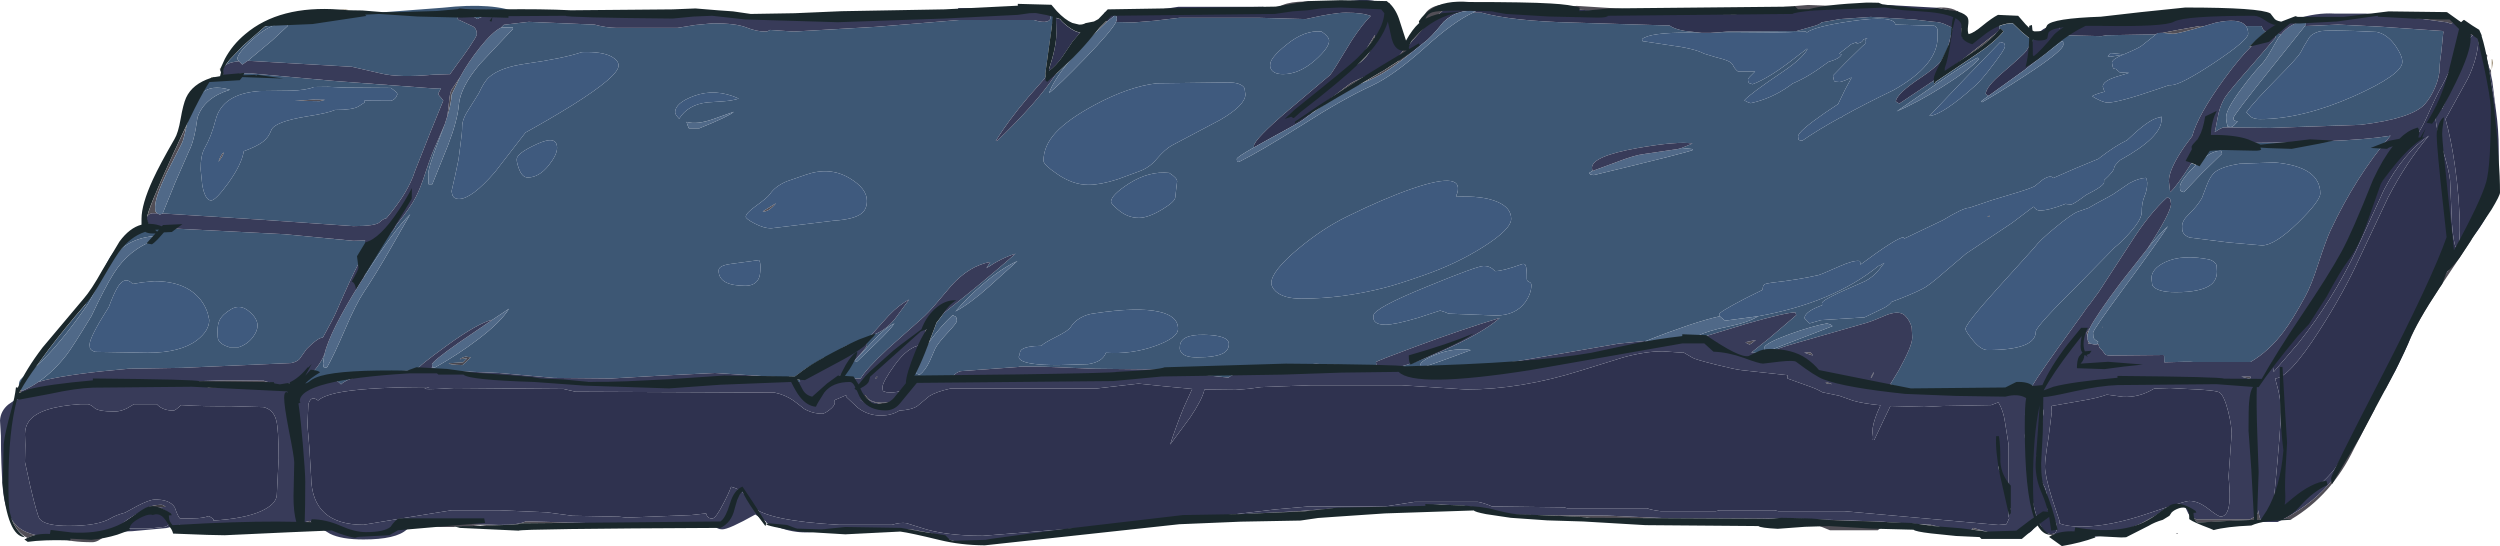 <?xml version="1.0" encoding="UTF-8" standalone="no"?>
<svg xmlns:ffdec="https://www.free-decompiler.com/flash" xmlns:xlink="http://www.w3.org/1999/xlink" ffdec:objectType="shape" height="148.75px" width="681.0px" xmlns="http://www.w3.org/2000/svg">
  <g transform="matrix(1.0, 0.0, 0.0, 1.0, 341.5, 136.2)">
    <path d="M122.0 -127.25 L118.35 -127.3 Q107.95 -127.35 105.8 -125.55 L105.9 -125.0 113.15 -123.9 Q120.1 -123.0 122.65 -121.6 L125.6 -120.7 Q128.05 -120.1 129.15 -119.6 130.15 -119.2 130.55 -118.45 131.0 -117.45 131.9 -116.75 L136.6 -116.75 Q134.65 -114.9 134.65 -114.6 134.65 -113.8 135.0 -113.55 L135.9 -113.25 Q140.5 -114.95 147.6 -120.55 L150.75 -122.95 150.8 -122.7 Q149.3 -120.15 144.2 -116.7 135.15 -110.6 133.65 -108.85 L134.25 -108.55 Q134.7 -108.25 135.4 -108.1 140.95 -109.3 145.8 -112.7 L146.8 -113.45 Q151.1 -115.25 155.55 -118.6 L156.6 -119.35 157.1 -119.5 Q159.6 -120.25 160.15 -121.35 L159.5 -121.6 162.75 -124.15 164.2 -124.7 164.3 -124.6 Q164.5 -124.4 164.0 -124.35 165.45 -124.4 165.95 -125.15 L166.1 -125.45 167.2 -125.85 Q166.55 -125.4 166.55 -125.0 L166.6 -124.3 165.8 -123.6 161.3 -119.2 157.8 -115.6 158.0 -114.55 158.15 -114.1 158.45 -113.95 159.65 -113.85 Q159.95 -113.85 161.35 -114.4 L162.9 -115.1 161.15 -111.9 159.2 -107.85 155.6 -105.45 Q148.3 -100.4 148.3 -99.05 148.3 -98.25 148.55 -98.05 L149.4 -97.85 Q153.65 -100.8 159.75 -104.15 L159.9 -104.1 160.65 -104.65 Q166.6 -107.95 174.3 -111.65 186.3 -118.4 186.3 -126.05 L186.3 -128.0 Q186.2 -128.85 185.35 -129.2 L174.8 -129.5 Q174.5 -132.15 162.5 -130.4 152.75 -128.95 150.7 -127.35 L150.4 -127.6 Q141.6 -127.2 124.45 -127.25 L126.65 -127.4 129.05 -127.6 147.9 -127.75 152.8 -129.15 Q154.4 -129.65 154.65 -130.1 L159.75 -131.0 168.1 -131.6 179.8 -130.9 185.4 -130.25 Q187.05 -130.25 189.05 -129.25 L190.4 -128.6 189.1 -123.2 187.3 -119.55 Q185.45 -117.55 181.65 -115.0 175.25 -110.75 174.9 -108.6 175.3 -108.25 175.9 -108.0 L185.25 -114.25 Q185.3 -113.2 185.5 -113.35 L185.75 -113.85 196.65 -121.2 Q201.65 -124.5 204.25 -127.6 L203.65 -128.25 203.25 -128.35 203.15 -128.2 203.05 -129.05 Q204.95 -129.85 206.75 -129.85 L209.25 -127.45 211.25 -125.8 211.25 -125.75 214.3 -127.6 Q213.0 -126.45 212.25 -125.2 L210.4 -122.25 Q209.65 -121.25 203.95 -116.35 199.45 -112.5 199.4 -110.6 199.75 -110.3 200.2 -110.1 L198.15 -108.6 198.4 -108.35 Q203.1 -111.0 209.9 -115.45 220.55 -122.35 220.55 -124.05 L220.5 -124.85 Q220.35 -124.8 220.15 -125.0 L210.3 -117.4 210.0 -117.15 211.4 -118.3 Q219.75 -124.9 220.9 -126.6 L230.9 -126.35 232.4 -126.6 245.8 -126.85 241.9 -123.75 Q241.0 -123.05 237.05 -121.4 L233.4 -121.75 232.65 -120.85 233.4 -120.75 236.8 -121.3 Q233.8 -120.05 233.8 -119.1 L234.0 -118.05 234.15 -117.6 234.55 -117.45 234.9 -117.4 235.9 -116.5 238.45 -116.35 235.0 -115.3 Q231.3 -114.1 231.3 -112.6 L231.65 -111.5 231.9 -111.25 Q229.1 -110.5 228.4 -110.0 229.1 -109.5 230.3 -108.95 231.8 -108.25 232.65 -108.25 235.55 -108.25 246.45 -112.0 L249.35 -113.0 249.9 -113.0 Q252.45 -113.0 261.65 -119.1 270.9 -125.25 270.9 -127.0 270.9 -128.3 270.3 -129.1 L274.55 -129.1 Q274.85 -128.25 275.2 -127.9 L275.7 -127.55 271.15 -123.4 271.8 -123.6 Q268.65 -120.55 264.45 -114.8 257.25 -104.95 255.65 -99.1 L253.6 -96.35 Q249.3 -90.1 249.3 -86.85 L249.5 -85.15 249.65 -83.85 Q251.4 -85.35 255.45 -91.75 L256.7 -91.25 256.35 -90.95 Q252.3 -86.95 252.3 -85.25 252.3 -84.4 252.55 -84.15 L253.4 -83.85 258.3 -89.0 263.8 -94.35 263.55 -95.1 Q261.7 -95.25 259.15 -93.4 L256.45 -93.35 256.75 -93.9 257.05 -94.4 259.6 -96.4 Q259.9 -95.8 260.4 -95.35 261.6 -95.75 264.4 -97.25 297.5 -97.25 309.15 -99.15 L309.7 -99.25 Q300.2 -88.1 293.3 -73.35 292.15 -70.9 290.0 -64.35 288.1 -58.4 286.4 -55.35 283.0 -49.1 280.6 -45.9 276.6 -40.55 271.55 -37.6 L255.8 -37.6 Q255.3 -37.75 248.05 -37.5 L248.05 -37.6 248.0 -39.2 247.9 -39.5 233.2 -39.35 Q232.2 -39.4 231.9 -39.7 L231.15 -40.75 230.55 -41.3 Q230.2 -41.75 230.15 -42.5 L229.85 -42.5 230.05 -43.1 Q229.0 -43.7 228.75 -44.25 L228.65 -45.55 Q228.65 -46.35 237.05 -57.75 246.8 -71.0 249.05 -74.6 246.9 -72.65 243.45 -68.45 249.9 -78.3 249.9 -80.75 L249.65 -82.0 248.9 -82.5 Q243.95 -78.0 238.9 -70.05 L230.15 -56.6 227.5 -53.0 227.2 -52.7 225.55 -50.35 219.2 -41.55 Q211.65 -30.95 211.65 -30.15 L211.65 -30.0 208.35 -29.4 207.15 -29.6 204.8 -29.15 197.2 -29.65 179.75 -29.55 Q177.15 -30.25 173.4 -31.5 L175.65 -35.2 Q179.4 -41.95 179.4 -44.25 L179.25 -46.95 Q178.85 -48.8 177.4 -50.25 175.95 -51.65 172.65 -50.5 168.75 -48.8 166.9 -48.25 L147.4 -42.65 Q142.1 -41.15 141.1 -40.35 L138.65 -40.0 135.55 -40.15 140.55 -44.15 147.8 -50.35 147.55 -51.1 Q145.0 -51.1 134.2 -48.0 L122.55 -44.45 121.4 -44.75 120.95 -44.7 Q123.5 -46.05 129.1 -47.2 135.0 -48.45 137.4 -50.05 157.85 -53.7 170.25 -63.8 L170.4 -63.75 171.8 -64.6 170.4 -62.8 Q168.75 -60.75 166.55 -59.6 L159.85 -56.65 Q154.8 -54.35 154.8 -53.6 L154.85 -53.05 153.8 -52.65 Q150.05 -51.1 150.05 -49.5 L151.4 -48.1 154.55 -49.0 166.4 -49.75 171.35 -52.15 Q173.1 -53.0 173.75 -53.95 179.35 -56.05 182.15 -57.5 183.85 -58.3 187.95 -61.9 L194.05 -67.1 206.55 -75.45 212.45 -79.9 212.7 -79.6 Q213.3 -78.85 214.15 -78.85 216.55 -78.85 221.25 -80.7 L221.45 -80.6 222.65 -80.5 Q223.3 -80.5 226.75 -83.1 231.65 -85.55 231.65 -86.55 L231.65 -87.1 Q234.4 -89.6 234.4 -90.55 234.4 -91.1 236.05 -92.6 247.3 -98.8 247.3 -103.65 247.3 -104.9 247.05 -104.25 244.55 -104.1 239.8 -99.75 L237.9 -98.0 Q234.8 -96.55 230.5 -93.25 L230.15 -92.95 Q223.6 -90.3 217.8 -87.7 217.15 -88.65 215.0 -87.3 L212.7 -85.45 211.9 -85.1 Q210.5 -84.45 201.0 -81.65 L194.95 -79.6 194.9 -79.6 Q193.3 -79.6 187.7 -76.2 181.1 -73.1 177.2 -71.2 L177.05 -71.6 Q174.95 -71.3 165.4 -64.2 L165.3 -64.1 165.2 -64.9 165.05 -65.1 Q163.5 -65.4 159.45 -63.6 154.5 -61.4 153.8 -61.25 148.4 -60.0 141.15 -59.2 139.55 -59.0 139.1 -58.7 138.65 -58.35 138.65 -57.25 L133.8 -54.85 Q126.8 -51.2 126.8 -50.6 L127.0 -50.05 Q123.7 -49.35 118.45 -47.6 112.7 -45.65 106.95 -43.35 L99.4 -42.6 73.2 -38.05 Q56.65 -35.25 50.9 -35.25 L35.0 -36.15 17.0 -37.1 12.7 -36.85 Q12.75 -36.3 12.0 -35.85 L-3.95 -34.5 Q-6.0 -34.15 -6.85 -33.35 L-8.4 -33.5 Q-13.85 -34.0 -19.55 -35.2 L-19.1 -35.5 -20.85 -35.45 -21.0 -35.5 -43.5 -35.75 -56.95 -36.3 Q-64.0 -36.45 -64.0 -36.25 L-79.8 -35.1 Q-81.15 -34.7 -81.85 -33.75 L-90.0 -33.35 -93.4 -33.3 -92.5 -35.1 -92.05 -36.0 -92.1 -35.5 Q-92.1 -34.7 -91.75 -34.4 L-91.0 -34.1 Q-89.5 -35.2 -88.25 -37.8 L-86.75 -41.25 Q-86.0 -42.75 -83.25 -45.7 -80.85 -48.25 -80.85 -48.8 -80.85 -49.65 -81.2 -49.95 L-82.0 -50.35 Q-84.95 -47.65 -88.1 -43.45 L-88.4 -43.0 -86.8 -47.15 -86.4 -48.25 -85.15 -49.85 -84.55 -50.75 -84.0 -51.25 Q-74.0 -59.1 -64.85 -67.1 -68.65 -65.95 -72.8 -63.15 L-71.75 -64.85 Q-77.45 -63.8 -82.3 -58.45 L-86.3 -53.75 Q-88.7 -50.9 -90.6 -49.25 L-99.65 -41.2 Q-105.6 -35.65 -107.05 -33.1 L-108.5 -33.1 Q-112.85 -32.0 -114.75 -31.85 L-111.35 -35.2 Q-105.35 -41.5 -105.35 -42.1 -105.35 -42.85 -105.5 -43.0 L-105.85 -43.25 Q-109.7 -42.65 -111.15 -41.95 -112.85 -41.15 -114.85 -38.75 -116.85 -36.35 -120.15 -35.8 L-119.85 -36.1 -116.8 -38.95 -121.95 -35.85 -125.0 -33.6 -126.7 -33.6 -124.15 -32.55 -124.3 -32.75 -123.65 -32.7 -123.55 -32.15 -128.5 -32.35 -129.85 -33.5 -146.75 -34.6 -162.0 -33.85 -175.0 -33.1 -190.6 -33.25 -205.55 -34.6 -222.75 -35.35 -224.85 -35.35 -223.7 -36.15 -223.65 -36.1 -223.0 -36.1 Q-216.75 -39.6 -211.5 -43.6 -205.1 -48.4 -202.85 -52.1 L-207.35 -49.1 Q-211.25 -48.25 -219.8 -42.05 -227.75 -36.3 -227.75 -35.6 L-227.7 -35.3 Q-239.15 -35.05 -244.35 -33.55 -247.45 -32.65 -248.6 -31.5 -250.85 -34.0 -256.05 -32.25 -258.5 -31.45 -260.0 -30.4 -261.35 -31.25 -263.0 -31.65 -261.15 -31.9 -259.55 -32.6 L-259.35 -32.15 -258.5 -31.85 Q-257.55 -32.9 -256.15 -34.95 L-255.1 -36.25 Q-253.75 -38.05 -253.15 -39.65 L-253.5 -37.15 -253.35 -36.2 -252.5 -36.0 Q-250.7 -39.05 -247.5 -46.5 -244.6 -53.35 -242.25 -56.85 -239.25 -61.35 -235.6 -67.65 L-229.75 -77.85 Q-234.25 -73.55 -242.45 -60.55 -240.75 -64.45 -240.75 -65.55 -240.75 -70.15 -243.95 -64.15 -245.6 -61.15 -249.75 -51.6 -250.65 -49.45 -253.55 -44.25 L-254.1 -44.15 Q-255.35 -43.75 -258.0 -41.1 L-259.7 -38.7 Q-260.3 -37.7 -262.2 -37.3 L-291.85 -36.0 -306.5 -35.75 Q-321.75 -34.45 -329.25 -32.65 L-331.05 -32.15 Q-326.85 -35.05 -323.4 -39.5 -321.85 -41.45 -316.6 -50.1 -312.85 -58.05 -310.5 -61.75 -306.5 -68.15 -299.35 -70.85 L-299.85 -71.85 Q-307.85 -71.05 -311.9 -64.45 L-314.9 -58.55 Q-316.65 -54.7 -318.0 -52.75 -325.4 -42.1 -331.45 -36.6 L-328.45 -40.7 Q-323.95 -46.7 -318.3 -53.15 L-316.3 -57.15 -311.75 -65.75 Q-310.9 -67.35 -308.45 -69.65 L-303.5 -73.6 -300.85 -74.65 Q-300.5 -74.25 -300.0 -74.25 L-263.95 -72.4 -245.25 -70.6 -241.95 -70.7 -242.1 -70.6 -242.0 -69.1 -240.75 -68.85 Q-239.0 -68.85 -235.7 -72.35 L-235.05 -72.8 Q-234.2 -73.5 -233.85 -74.35 L-233.75 -74.6 -233.45 -75.0 Q-229.5 -79.95 -228.25 -82.5 -226.95 -84.95 -225.4 -89.8 -223.75 -94.75 -222.6 -97.1 L-220.35 -102.35 -221.65 -98.85 Q-224.85 -90.6 -224.85 -88.8 L-224.75 -86.0 -223.75 -86.0 -219.4 -96.8 Q-216.85 -103.5 -216.5 -107.75 -216.05 -112.55 -210.75 -118.8 L-201.75 -128.35 -201.85 -128.75 -205.0 -128.7 -204.25 -129.45 -197.5 -130.25 -179.55 -129.5 Q-176.5 -128.65 -173.5 -128.6 L-157.0 -128.6 -152.05 -129.4 -147.3 -129.85 Q-140.95 -129.85 -138.15 -128.7 -135.4 -127.6 -133.0 -127.6 -132.35 -127.6 -131.8 -128.05 L-125.25 -127.6 -102.7 -128.9 -80.25 -130.75 -59.85 -130.75 Q-57.5 -130.0 -56.3 -130.35 -55.35 -130.65 -55.35 -131.35 -55.35 -133.85 -59.5 -134.0 L-60.5 -134.0 -56.0 -134.0 -54.65 -133.0 Q-54.1 -132.4 -54.1 -131.85 -54.1 -131.3 -54.4 -130.6 L-54.9 -129.75 Q-55.15 -127.35 -55.75 -123.5 L-56.75 -116.2 -56.75 -115.05 -61.45 -109.7 Q-66.95 -103.2 -70.25 -97.85 L-69.85 -97.85 Q-58.95 -108.3 -54.0 -115.85 L-50.75 -118.9 Q-54.6 -114.1 -55.75 -110.85 -53.4 -112.6 -45.75 -120.5 -38.7 -127.8 -37.5 -130.2 L-32.5 -130.1 -27.05 -130.55 -20.25 -131.35 1.55 -131.35 14.2 -131.0 Q21.8 -132.75 25.1 -132.75 29.7 -132.75 31.9 -131.85 29.7 -129.7 26.75 -125.25 21.4 -116.35 20.8 -115.75 L9.6 -106.3 Q0.05 -98.15 0.05 -96.4 L0.1 -96.05 Q-4.6 -93.4 -4.6 -92.9 L-4.5 -92.1 -4.0 -92.1 Q1.5 -94.8 13.2 -102.15 24.3 -109.25 32.15 -112.85 38.1 -115.6 46.65 -123.25 54.35 -130.25 59.75 -132.75 L62.05 -132.75 Q70.5 -130.45 86.85 -130.05 L113.3 -129.25 Q114.45 -128.35 117.25 -127.8 L122.0 -127.25 M18.5 -127.6 Q13.9 -128.1 8.9 -124.0 4.5 -120.45 4.5 -118.65 4.4 -117.9 4.8 -117.25 5.6 -116.0 8.0 -116.0 12.45 -116.0 16.8 -119.85 20.55 -123.2 20.55 -125.1 20.55 -126.2 18.5 -127.6 M50.8 -51.6 L52.2 -51.15 Q52.95 -50.75 53.4 -50.75 L62.35 -50.4 65.9 -50.25 Q71.3 -50.25 73.95 -53.85 75.65 -56.25 75.65 -58.55 75.65 -59.15 75.05 -59.4 74.4 -59.6 74.4 -60.25 74.4 -63.15 74.1 -63.85 73.85 -64.55 72.95 -64.2 67.85 -62.35 65.75 -62.35 L64.95 -63.05 Q64.05 -63.75 62.65 -63.75 60.9 -63.75 47.15 -58.1 32.65 -52.2 32.65 -50.25 32.5 -49.5 32.8 -48.9 33.45 -47.75 35.9 -47.75 38.45 -47.75 44.85 -49.65 L50.8 -51.6 M70.15 -76.6 Q70.15 -79.65 66.3 -81.25 62.3 -82.95 55.15 -82.6 L55.15 -82.75 Q58.2 -90.0 43.15 -84.8 35.6 -82.2 25.5 -77.25 18.8 -74.0 12.1 -68.4 4.8 -62.3 4.8 -59.05 4.9 -57.9 6.0 -56.85 8.15 -54.85 13.0 -54.85 24.1 -54.85 35.55 -57.8 39.15 -58.7 46.4 -61.25 55.3 -64.35 62.55 -68.95 70.15 -73.75 70.15 -76.6 M33.65 -36.35 L38.4 -36.1 Q40.95 -36.1 51.1 -40.5 62.3 -45.4 67.05 -49.6 56.8 -46.5 44.25 -41.85 33.3 -37.8 33.3 -37.55 L33.5 -36.55 33.65 -36.35 M49.75 -39.65 Q45.3 -37.95 45.3 -36.55 45.3 -35.75 45.45 -35.8 L45.55 -36.0 Q49.65 -37.25 59.15 -40.85 54.7 -41.55 49.75 -39.65 M116.6 -95.9 L119.55 -97.1 Q115.5 -97.8 104.45 -95.85 92.15 -93.65 92.15 -90.5 92.15 -89.85 92.4 -89.7 L91.4 -89.1 91.7 -88.65 92.65 -88.5 Q118.55 -94.75 119.65 -95.35 L119.55 -95.6 116.6 -95.9 M157.65 -47.35 Q157.55 -47.75 156.15 -48.1 152.0 -47.35 145.8 -45.1 139.05 -42.6 139.05 -41.4 139.05 -40.6 139.2 -40.65 L139.25 -40.7 140.15 -40.6 157.65 -47.35 M278.55 -128.6 Q279.25 -129.3 280.95 -129.9 278.65 -128.9 278.65 -128.1 278.65 -127.3 279.0 -127.05 L279.8 -126.75 279.0 -125.7 276.9 -122.05 Q275.6 -119.75 274.15 -118.25 271.8 -115.75 268.95 -111.85 264.9 -106.4 264.9 -104.3 264.9 -103.05 265.3 -101.85 L265.25 -101.7 266.15 -101.6 Q266.55 -101.6 267.05 -102.05 L268.05 -103.1 267.35 -103.3 Q266.9 -103.35 266.9 -104.1 266.9 -104.8 276.8 -117.15 L286.35 -129.1 295.4 -129.5 306.65 -128.95 323.9 -127.75 324.15 -127.45 324.05 -127.35 323.55 -122.35 Q323.05 -119.05 323.05 -117.6 323.05 -115.3 321.8 -112.35 320.6 -109.6 319.05 -107.85 315.5 -103.9 301.55 -102.2 L276.9 -101.35 264.4 -101.5 Q263.65 -101.5 261.8 -100.2 L262.0 -101.05 262.8 -105.2 Q263.4 -107.75 264.65 -109.75 265.95 -111.7 272.4 -119.0 L278.4 -126.0 278.25 -126.85 278.05 -127.0 277.95 -127.0 277.9 -127.35 277.95 -127.65 278.55 -128.6 M270.4 -105.6 L271.75 -104.3 Q272.6 -103.75 274.15 -103.75 285.55 -103.75 299.7 -110.0 312.9 -115.9 312.9 -119.35 312.9 -121.05 311.05 -123.7 308.8 -126.9 305.9 -127.5 291.95 -128.2 290.15 -127.6 288.25 -127.0 287.55 -126.0 L286.15 -123.7 285.15 -121.85 Q284.3 -120.4 278.55 -114.6 272.4 -108.35 270.4 -105.6 M196.55 -112.85 Q198.3 -114.4 201.45 -118.6 204.65 -122.8 204.65 -123.55 204.65 -124.35 204.25 -124.5 L203.4 -124.75 193.9 -114.95 184.05 -104.6 Q187.75 -104.95 196.55 -112.85 M197.55 -120.1 L197.15 -120.5 Q193.5 -118.6 186.65 -113.8 L175.15 -105.85 Q180.75 -108.25 187.6 -112.55 194.85 -117.1 197.55 -120.1 M227.4 -79.55 L224.4 -78.5 Q222.7 -77.8 218.4 -74.25 214.0 -70.65 212.65 -68.75 L202.9 -57.95 Q193.9 -48.0 193.9 -46.6 193.9 -46.0 195.8 -43.65 198.05 -40.85 199.9 -40.85 213.05 -40.85 213.05 -45.9 213.05 -47.25 225.55 -59.6 L234.55 -68.8 Q235.95 -69.9 237.65 -71.7 241.9 -76.15 241.9 -78.35 241.9 -80.95 242.65 -82.7 243.4 -84.45 243.4 -86.4 L243.25 -87.4 243.05 -87.75 Q241.15 -87.7 238.55 -86.3 L234.8 -83.75 Q234.25 -83.25 229.4 -80.7 L227.4 -79.55 M231.25 -46.85 L231.3 -46.85 231.25 -47.35 231.25 -46.85 M284.55 -75.6 Q290.55 -81.5 290.55 -83.5 290.55 -90.8 278.15 -91.95 L268.55 -91.6 Q263.85 -90.85 261.9 -89.35 260.65 -88.4 259.65 -85.8 L258.3 -82.25 Q257.05 -80.05 254.6 -77.7 252.9 -76.05 252.9 -74.55 252.9 -73.5 253.05 -73.1 253.45 -72.05 254.9 -71.5 L265.55 -70.15 274.65 -69.35 Q278.15 -69.35 284.55 -75.6 M262.4 -62.25 L262.3 -63.95 Q261.95 -64.9 260.4 -65.5 252.95 -67.0 248.3 -64.8 244.55 -63.0 244.55 -60.35 L244.8 -58.45 Q246.1 -56.6 251.15 -56.6 258.0 -56.6 260.7 -58.6 262.4 -59.9 262.4 -62.25 M-200.05 -132.55 L-203.3 -132.25 -207.65 -132.35 Q-210.3 -131.75 -211.5 -131.0 -213.5 -132.65 -216.75 -132.25 L-216.85 -131.4 -216.7 -130.65 -216.6 -130.85 -212.55 -128.95 -212.45 -128.8 -212.4 -128.85 Q-211.6 -128.15 -211.6 -126.85 -211.6 -126.4 -213.6 -123.4 L-215.35 -120.9 -216.65 -119.15 -218.9 -116.0 -223.5 -115.85 Q-232.75 -115.0 -237.55 -116.15 L-245.6 -118.0 -274.0 -119.65 -267.35 -125.2 -263.1 -129.15 -263.2 -129.95 -263.35 -129.85 Q-267.5 -130.15 -272.5 -125.65 -276.85 -121.7 -276.85 -120.15 L-276.4 -119.5 -276.55 -119.5 Q-278.95 -119.25 -280.0 -118.5 L-278.85 -120.0 -275.25 -123.75 -269.2 -129.05 -268.7 -129.05 -268.35 -129.35 Q-266.95 -130.4 -262.25 -130.95 L-220.85 -134.1 Q-206.95 -135.65 -200.05 -132.55 M-233.6 -109.75 L-233.25 -110.5 Q-233.25 -110.85 -233.9 -111.4 L-235.0 -112.25 -247.75 -112.35 -252.15 -112.55 -256.0 -112.5 Q-258.05 -111.6 -262.6 -111.5 L-270.75 -111.4 Q-280.9 -110.7 -282.75 -103.6 -283.95 -99.0 -285.75 -95.85 -286.85 -93.95 -286.85 -90.1 L-286.4 -85.75 Q-285.6 -81.6 -284.0 -81.6 -282.75 -81.6 -279.3 -86.35 -275.65 -91.45 -275.1 -95.0 -271.45 -96.35 -269.85 -97.6 -268.35 -98.75 -267.6 -100.75 -266.7 -103.05 -257.85 -104.5 -252.1 -105.4 -250.25 -106.25 -245.45 -106.25 -243.85 -107.2 L-242.1 -108.35 -242.25 -108.8 -235.0 -108.75 Q-234.1 -109.0 -233.6 -109.75 M-213.8 -106.45 Q-215.6 -103.75 -215.6 -101.75 -215.6 -100.05 -216.1 -96.6 L-216.6 -92.75 -217.55 -88.25 -218.5 -84.1 -218.25 -83.0 Q-217.8 -82.0 -216.5 -82.0 -213.0 -82.0 -206.65 -89.35 L-198.35 -100.1 Q-191.9 -103.65 -185.6 -107.55 -173.0 -115.45 -173.0 -118.35 -173.0 -119.7 -174.85 -120.75 -177.45 -122.2 -183.0 -122.0 -187.95 -120.3 -198.25 -118.85 -205.25 -117.85 -208.25 -115.2 -209.6 -114.05 -211.1 -110.75 L-213.8 -106.45 M-280.4 -115.4 Q-280.05 -114.85 -279.25 -114.85 -278.5 -114.85 -278.4 -115.25 L-278.25 -115.75 -277.4 -115.9 -275.8 -116.15 -273.5 -116.25 -250.5 -114.15 -223.25 -112.1 -221.35 -112.2 -222.1 -110.75 Q-222.1 -110.3 -221.4 -109.65 L-220.75 -108.8 -224.1 -100.6 -228.5 -89.5 Q-230.25 -83.85 -236.25 -76.75 -237.2 -76.55 -238.05 -75.7 -239.15 -74.6 -245.25 -74.6 L-271.0 -76.4 -297.2 -78.05 -293.75 -86.55 -290.0 -95.1 Q-288.55 -97.85 -287.7 -104.2 -285.9 -109.6 -278.85 -111.75 -284.1 -113.25 -286.6 -110.75 L-286.75 -110.95 -287.0 -112.1 Q-287.0 -113.65 -283.85 -114.65 L-280.4 -115.4 M-309.5 -57.9 Q-310.55 -56.1 -311.85 -52.6 -317.1 -44.35 -317.1 -42.3 L-317.0 -41.4 Q-316.7 -40.65 -315.5 -40.35 L-301.25 -40.1 Q-292.3 -40.1 -287.75 -43.6 -284.5 -46.15 -284.5 -49.05 L-284.9 -50.8 Q-285.5 -52.75 -286.75 -54.4 -290.75 -59.6 -299.5 -59.6 L-302.7 -59.3 -305.35 -58.85 Q-307.5 -61.2 -309.5 -57.9 M-273.55 -51.3 Q-276.0 -53.45 -278.5 -52.0 -280.95 -50.55 -281.7 -48.95 -282.25 -47.9 -282.25 -45.8 -282.25 -44.15 -282.05 -43.7 -281.45 -42.35 -279.0 -41.6 L-276.5 -41.6 Q-274.0 -42.45 -272.55 -44.45 -271.35 -46.1 -271.35 -47.5 -271.35 -49.45 -273.55 -51.3 M-300.1 -69.6 L-300.05 -69.6 -300.1 -69.6 M-200.75 -92.8 Q-200.75 -91.9 -200.15 -90.25 -199.25 -87.85 -197.75 -87.85 -194.65 -87.85 -192.0 -91.2 -189.75 -94.05 -189.75 -95.9 -189.75 -99.5 -195.25 -96.95 -200.75 -94.45 -200.75 -92.8 M-214.25 -38.6 L-215.35 -37.5 -219.25 -37.25 Q-219.25 -36.85 -215.5 -36.75 L-213.25 -38.85 -214.65 -39.05 Q-215.5 -38.9 -216.25 -38.35 L-214.25 -38.6 M-43.35 -107.6 Q-50.6 -103.7 -53.95 -100.05 -57.25 -96.45 -57.25 -92.4 -57.25 -91.35 -53.6 -88.85 -49.3 -85.85 -45.0 -85.85 -41.7 -85.85 -36.95 -87.4 L-31.25 -89.5 Q-28.4 -90.5 -26.45 -92.85 -24.1 -95.6 -22.25 -96.6 L-9.1 -103.55 Q-2.25 -107.55 -2.25 -110.5 L-2.5 -112.2 Q-3.45 -113.75 -7.0 -113.75 L-26.45 -113.5 Q-34.05 -112.6 -43.35 -107.6 M-152.5 -110.05 Q-157.6 -108.15 -157.6 -105.6 L-157.35 -104.85 -156.5 -103.85 Q-154.1 -107.7 -148.85 -108.3 L-144.45 -108.6 Q-141.85 -108.8 -140.25 -109.35 -146.6 -112.25 -152.5 -110.05 M-154.5 -103.0 L-154.15 -101.95 -153.85 -101.25 -151.0 -101.25 Q-142.75 -104.6 -141.6 -105.75 L-146.95 -103.85 Q-151.6 -102.15 -154.5 -103.0 M-106.75 -78.1 Q-105.35 -79.25 -105.35 -81.5 -105.35 -84.85 -110.05 -87.65 -115.45 -90.9 -122.0 -88.6 L-127.2 -86.8 Q-130.35 -85.45 -131.75 -83.35 -132.45 -82.35 -135.65 -80.05 -138.35 -78.1 -138.35 -77.15 -138.35 -76.6 -136.0 -75.35 -133.4 -74.0 -131.5 -74.0 L-114.25 -76.1 Q-108.8 -76.45 -106.75 -78.1 M-93.85 -54.6 Q-96.45 -53.3 -99.4 -50.25 L-104.25 -44.85 Q-100.6 -45.8 -97.75 -49.3 L-93.85 -54.6 M-142.5 -64.3 Q-145.75 -63.85 -145.75 -62.5 -145.75 -58.35 -138.5 -58.35 -135.65 -58.35 -134.75 -60.5 -134.35 -61.45 -134.35 -63.5 -134.35 -64.8 -134.75 -65.35 L-142.5 -64.3 M-108.75 -37.85 L-108.0 -37.75 -102.75 -42.8 Q-99.05 -46.35 -97.85 -48.1 -100.35 -46.95 -103.65 -43.35 L-108.75 -37.85 M-20.85 -86.8 Q-20.85 -87.75 -23.0 -89.1 -28.5 -89.7 -34.05 -86.15 -38.85 -83.05 -38.85 -81.25 -38.85 -80.65 -36.85 -79.0 -34.3 -76.85 -31.25 -76.85 -28.8 -76.85 -25.0 -79.1 -21.35 -81.3 -21.35 -82.5 L-21.1 -84.7 -20.85 -86.8 M-64.35 -65.1 Q-68.75 -63.1 -73.8 -58.75 -77.95 -55.25 -81.25 -51.35 -77.05 -53.65 -72.05 -58.15 L-64.35 -65.1 M-8.25 -40.0 Q-6.75 -40.85 -6.75 -42.5 -6.75 -44.85 -13.4 -45.0 -20.1 -45.15 -20.1 -41.75 -20.25 -40.95 -19.75 -40.25 -18.8 -38.85 -15.5 -38.85 -10.35 -38.85 -8.25 -40.0 M-43.35 -50.85 Q-45.5 -50.6 -47.2 -49.6 -48.95 -48.6 -49.85 -47.1 -50.4 -46.15 -53.7 -44.5 -57.2 -42.75 -57.85 -42.0 -61.9 -41.95 -63.15 -41.0 -63.75 -40.55 -63.75 -39.55 -64.35 -38.75 -63.35 -38.05 -61.4 -36.75 -53.25 -36.75 L-45.1 -37.0 Q-41.15 -37.6 -40.25 -40.1 -33.15 -39.65 -26.7 -42.0 -20.6 -44.2 -20.6 -46.65 -20.6 -50.15 -25.85 -51.3 -31.65 -52.6 -43.35 -50.85" fill="#3d5774" fill-rule="evenodd" stroke="none"/>
    <path d="M124.45 -127.25 Q141.6 -127.2 150.4 -127.6 L150.7 -127.35 Q152.75 -128.95 162.5 -130.4 174.5 -132.15 174.8 -129.5 L185.35 -129.2 Q186.2 -128.85 186.3 -128.0 L186.3 -126.05 Q186.3 -118.4 174.3 -111.65 166.6 -107.95 160.65 -104.65 L159.9 -104.1 159.75 -104.15 Q153.65 -100.8 149.4 -97.85 L148.55 -98.05 Q148.3 -98.25 148.3 -99.05 148.3 -100.4 155.6 -105.45 L159.2 -107.85 161.15 -111.9 162.9 -115.1 161.35 -114.4 Q159.95 -113.85 159.65 -113.85 L158.45 -113.95 158.15 -114.1 158.0 -114.55 157.8 -115.6 161.3 -119.2 165.8 -123.6 166.6 -124.3 166.55 -125.0 Q166.55 -125.4 167.2 -125.85 L166.1 -125.45 165.95 -125.15 Q165.45 -124.4 164.0 -124.35 164.5 -124.4 164.3 -124.6 L164.2 -124.7 162.75 -124.15 159.5 -121.6 160.15 -121.35 Q159.6 -120.25 157.1 -119.5 L156.6 -119.35 155.55 -118.6 Q151.1 -115.25 146.8 -113.45 L145.8 -112.7 Q140.95 -109.3 135.4 -108.1 134.7 -108.25 134.25 -108.55 L133.65 -108.85 Q135.15 -110.6 144.2 -116.7 149.3 -120.15 150.8 -122.7 L150.75 -122.95 147.6 -120.55 Q140.5 -114.95 135.9 -113.25 L135.0 -113.55 Q134.65 -113.8 134.65 -114.6 134.65 -114.9 136.6 -116.75 L131.9 -116.75 Q131.0 -117.45 130.55 -118.45 130.15 -119.2 129.15 -119.6 128.05 -120.1 125.6 -120.7 L122.65 -121.6 Q120.1 -123.0 113.15 -123.9 L105.9 -125.0 105.8 -125.55 Q107.95 -127.35 118.35 -127.3 L122.0 -127.25 124.45 -127.25 M127.0 -50.05 L126.8 -50.6 Q126.8 -51.2 133.8 -54.85 L138.65 -57.25 Q138.65 -58.35 139.1 -58.7 139.55 -59.0 141.15 -59.2 148.4 -60.0 153.8 -61.25 154.5 -61.4 159.45 -63.6 163.5 -65.4 165.05 -65.1 L165.2 -64.9 165.3 -64.1 165.4 -64.2 Q174.95 -71.3 177.05 -71.6 L177.2 -71.2 Q181.1 -73.1 187.7 -76.2 193.3 -79.6 194.9 -79.6 L194.95 -79.6 201.0 -81.65 Q210.5 -84.45 211.9 -85.1 L212.7 -85.45 215.0 -87.3 Q217.15 -88.65 217.8 -87.7 223.6 -90.3 230.15 -92.95 L230.5 -93.25 Q234.8 -96.55 237.9 -98.0 L239.8 -99.75 Q244.55 -104.1 247.05 -104.25 247.3 -104.9 247.3 -103.65 247.3 -98.8 236.05 -92.6 234.4 -91.1 234.4 -90.55 234.4 -89.6 231.65 -87.1 L231.65 -86.55 Q231.65 -85.55 226.75 -83.1 223.3 -80.5 222.65 -80.5 L221.45 -80.6 221.25 -80.7 Q216.55 -78.85 214.15 -78.85 213.3 -78.85 212.7 -79.6 L212.45 -79.9 206.55 -75.45 194.05 -67.1 187.95 -61.9 Q183.85 -58.3 182.15 -57.5 179.35 -56.05 173.75 -53.95 173.1 -53.0 171.35 -52.15 L166.4 -49.75 154.55 -49.0 151.4 -48.1 150.05 -49.5 Q150.05 -51.1 153.8 -52.65 L154.85 -53.05 154.8 -53.6 Q154.8 -54.35 159.85 -56.65 L166.55 -59.6 Q168.75 -60.75 170.4 -62.8 L171.8 -64.6 170.4 -63.75 170.25 -63.8 Q157.85 -53.7 137.4 -50.05 L128.4 -48.85 127.25 -49.8 127.0 -50.05 M270.3 -129.1 Q270.9 -128.3 270.9 -127.0 270.9 -125.25 261.65 -119.1 252.45 -113.0 249.9 -113.0 L249.35 -113.0 246.45 -112.0 Q235.55 -108.25 232.65 -108.25 231.8 -108.25 230.3 -108.95 229.1 -109.5 228.4 -110.0 229.1 -110.5 231.9 -111.25 L231.65 -111.5 231.3 -112.6 Q231.3 -114.1 235.0 -115.3 L238.45 -116.35 235.9 -116.5 234.9 -117.4 234.55 -117.45 234.15 -117.6 234.0 -118.05 233.8 -119.1 Q233.8 -120.05 236.8 -121.3 L233.4 -120.75 232.65 -120.85 233.4 -121.75 237.05 -121.4 Q241.0 -123.05 241.9 -123.75 L245.8 -126.85 246.2 -127.2 247.65 -127.25 250.4 -127.0 Q251.8 -127.0 258.95 -129.1 L261.95 -130.0 Q268.6 -131.45 270.3 -129.1 M18.5 -127.6 Q20.55 -126.2 20.55 -125.1 20.55 -123.2 16.8 -119.85 12.45 -116.0 8.0 -116.0 5.6 -116.0 4.8 -117.25 4.4 -117.9 4.5 -118.65 4.5 -120.45 8.9 -124.0 13.9 -128.1 18.5 -127.6 M70.15 -76.6 Q70.15 -73.75 62.55 -68.95 55.3 -64.35 46.4 -61.25 39.15 -58.7 35.55 -57.8 24.1 -54.85 13.0 -54.85 8.15 -54.85 6.0 -56.85 4.9 -57.9 4.8 -59.05 4.8 -62.3 12.1 -68.4 18.8 -74.0 25.5 -77.25 35.6 -82.2 43.15 -84.8 58.2 -90.0 55.15 -82.75 L55.15 -82.6 Q62.3 -82.95 66.3 -81.25 70.15 -79.65 70.15 -76.6 M50.8 -51.6 L44.85 -49.65 Q38.45 -47.75 35.9 -47.75 33.45 -47.75 32.8 -48.9 32.5 -49.5 32.65 -50.25 32.65 -52.2 47.15 -58.1 60.9 -63.75 62.65 -63.75 64.05 -63.75 64.95 -63.05 L65.75 -62.35 Q67.85 -62.35 72.95 -64.2 73.85 -64.55 74.1 -63.85 74.4 -63.15 74.4 -60.25 74.4 -59.6 75.05 -59.4 75.65 -59.15 75.65 -58.55 75.65 -56.25 73.95 -53.85 71.3 -50.25 65.9 -50.25 L62.35 -50.4 53.4 -50.75 Q52.95 -50.75 52.2 -51.15 L50.8 -51.6 M270.4 -105.6 Q272.4 -108.35 278.55 -114.6 284.3 -120.4 285.15 -121.85 L286.15 -123.7 287.55 -126.0 Q288.25 -127.0 290.15 -127.6 291.95 -128.2 305.9 -127.5 308.8 -126.9 311.05 -123.7 312.9 -121.05 312.9 -119.35 312.9 -115.9 299.7 -110.0 285.55 -103.75 274.15 -103.75 272.6 -103.75 271.75 -104.3 L270.4 -105.6 M196.55 -112.85 Q187.75 -104.95 184.05 -104.6 L193.9 -114.95 203.4 -124.75 204.25 -124.5 Q204.65 -124.35 204.65 -123.55 204.65 -122.8 201.45 -118.6 198.3 -114.4 196.55 -112.85 M227.4 -79.55 L229.4 -80.7 Q234.25 -83.25 234.8 -83.75 L238.55 -86.3 Q241.15 -87.7 243.05 -87.75 L243.25 -87.4 243.4 -86.4 Q243.4 -84.45 242.65 -82.7 241.9 -80.95 241.9 -78.35 241.9 -76.15 237.65 -71.7 235.95 -69.9 234.55 -68.8 L225.55 -59.6 Q213.05 -47.25 213.05 -45.9 213.05 -40.85 199.9 -40.85 198.05 -40.85 195.8 -43.65 193.9 -46.0 193.9 -46.6 193.9 -48.0 202.9 -57.95 L212.65 -68.75 Q214.0 -70.65 218.4 -74.25 222.7 -77.8 224.4 -78.5 L227.4 -79.55 M200.05 -77.1 L200.6 -77.4 199.95 -77.35 200.05 -77.1 M284.55 -75.6 Q278.15 -69.35 274.65 -69.35 L265.55 -70.15 254.9 -71.5 Q253.45 -72.05 253.05 -73.1 252.9 -73.5 252.9 -74.55 252.9 -76.05 254.6 -77.7 257.05 -80.05 258.3 -82.25 L259.65 -85.8 Q260.65 -88.4 261.9 -89.35 263.85 -90.85 268.55 -91.6 L278.15 -91.95 Q290.55 -90.8 290.55 -83.5 290.55 -81.5 284.55 -75.6 M262.4 -62.25 Q262.4 -59.9 260.7 -58.6 258.0 -56.6 251.15 -56.6 246.1 -56.6 244.8 -58.45 L244.55 -60.35 Q244.55 -63.0 248.3 -64.8 252.95 -67.0 260.4 -65.5 261.95 -64.9 262.3 -63.95 L262.4 -62.25 M-233.6 -109.75 Q-234.1 -109.0 -235.0 -108.75 L-242.25 -108.8 -242.1 -108.35 -243.85 -107.2 Q-245.45 -106.25 -250.25 -106.25 -252.1 -105.4 -257.85 -104.5 -266.7 -103.05 -267.6 -100.75 -268.35 -98.75 -269.85 -97.6 -271.45 -96.35 -275.1 -95.0 -275.65 -91.45 -279.3 -86.35 -282.75 -81.6 -284.0 -81.6 -285.6 -81.6 -286.4 -85.75 L-286.85 -90.1 Q-286.85 -93.95 -285.75 -95.85 -283.95 -99.0 -282.75 -103.6 -280.9 -110.7 -270.75 -111.4 L-262.6 -111.5 Q-258.05 -111.6 -256.0 -112.5 L-252.15 -112.55 -247.75 -112.35 -235.0 -112.25 -233.9 -111.4 Q-233.25 -110.85 -233.25 -110.5 L-233.6 -109.75 M-213.8 -106.45 L-211.1 -110.75 Q-209.6 -114.05 -208.25 -115.2 -205.25 -117.85 -198.25 -118.85 -187.95 -120.3 -183.0 -122.0 -177.45 -122.2 -174.85 -120.75 -173.0 -119.7 -173.0 -118.35 -173.0 -115.45 -185.6 -107.55 -191.9 -103.65 -198.35 -100.1 L-206.65 -89.35 Q-213.0 -82.0 -216.5 -82.0 -217.8 -82.0 -218.25 -83.0 L-218.5 -84.1 -217.55 -88.25 -216.6 -92.75 -216.1 -96.6 Q-215.6 -100.05 -215.6 -101.75 -215.6 -103.75 -213.8 -106.45 M-254.45 -108.65 L-252.9 -109.0 -256.25 -109.05 -261.1 -108.75 -254.45 -108.65 M-282.0 -92.1 L-281.0 -93.55 Q-280.4 -94.65 -280.6 -94.75 L-280.6 -94.6 Q-281.25 -94.3 -282.0 -92.1 M-273.55 -51.3 Q-271.35 -49.45 -271.35 -47.5 -271.35 -46.1 -272.55 -44.45 -274.0 -42.45 -276.5 -41.6 L-279.0 -41.6 Q-281.45 -42.35 -282.05 -43.7 -282.25 -44.15 -282.25 -45.8 -282.25 -47.9 -281.7 -48.95 -280.95 -50.55 -278.5 -52.0 -276.0 -53.45 -273.55 -51.3 M-309.5 -57.9 Q-307.5 -61.2 -305.35 -58.85 L-302.7 -59.3 -299.5 -59.6 Q-290.75 -59.6 -286.75 -54.4 -285.5 -52.75 -284.9 -50.8 L-284.5 -49.05 Q-284.5 -46.15 -287.75 -43.6 -292.3 -40.1 -301.25 -40.1 L-315.5 -40.35 Q-316.7 -40.65 -317.0 -41.4 L-317.1 -42.3 Q-317.1 -44.35 -311.85 -52.6 -310.55 -56.1 -309.5 -57.9 M-200.75 -92.8 Q-200.75 -94.45 -195.25 -96.95 -189.75 -99.5 -189.75 -95.9 -189.75 -94.05 -192.0 -91.2 -194.65 -87.85 -197.75 -87.85 -199.25 -87.85 -200.15 -90.25 -200.75 -91.9 -200.75 -92.8 M-43.35 -107.6 Q-34.05 -112.6 -26.45 -113.5 L-7.0 -113.75 Q-3.45 -113.75 -2.5 -112.2 L-2.25 -110.5 Q-2.25 -107.55 -9.1 -103.55 L-22.25 -96.6 Q-24.1 -95.6 -26.45 -92.85 -28.4 -90.5 -31.25 -89.5 L-36.95 -87.4 Q-41.7 -85.85 -45.0 -85.85 -49.3 -85.85 -53.6 -88.85 -57.25 -91.35 -57.25 -92.4 -57.25 -96.45 -53.95 -100.05 -50.6 -103.7 -43.35 -107.6 M-152.5 -110.05 Q-146.6 -112.25 -140.25 -109.35 -141.85 -108.8 -144.45 -108.6 L-148.85 -108.3 Q-154.1 -107.7 -156.5 -103.85 L-157.35 -104.85 -157.6 -105.6 Q-157.6 -108.15 -152.5 -110.05 M-106.75 -78.1 Q-108.8 -76.45 -114.25 -76.1 L-131.5 -74.0 Q-133.4 -74.0 -136.0 -75.35 -138.35 -76.6 -138.35 -77.15 -138.35 -78.1 -135.65 -80.05 -132.45 -82.35 -131.75 -83.35 -130.35 -85.45 -127.2 -86.8 L-122.0 -88.6 Q-115.45 -90.9 -110.05 -87.65 -105.35 -84.85 -105.35 -81.5 -105.35 -79.25 -106.75 -78.1 M-130.1 -80.85 L-133.35 -78.85 -133.75 -78.6 Q-132.15 -78.4 -130.1 -80.85 M-142.5 -64.3 L-134.75 -65.35 Q-134.35 -64.8 -134.35 -63.5 -134.35 -61.45 -134.75 -60.5 -135.65 -58.35 -138.5 -58.35 -145.75 -58.35 -145.75 -62.5 -145.75 -63.85 -142.5 -64.3 M-20.85 -86.8 L-21.1 -84.7 -21.35 -82.5 Q-21.35 -81.3 -25.0 -79.1 -28.8 -76.85 -31.25 -76.85 -34.3 -76.85 -36.85 -79.0 -38.85 -80.65 -38.85 -81.25 -38.85 -83.05 -34.05 -86.15 -28.5 -89.7 -23.0 -89.1 -20.85 -87.75 -20.85 -86.8 M-43.35 -50.85 Q-31.65 -52.6 -25.85 -51.3 -20.6 -50.15 -20.6 -46.65 -20.6 -44.2 -26.7 -42.0 -33.15 -39.65 -40.25 -40.1 -41.15 -37.6 -45.1 -37.0 L-53.25 -36.75 Q-61.4 -36.75 -63.35 -38.05 -64.35 -38.75 -63.75 -39.55 -63.75 -40.55 -63.15 -41.0 -61.9 -41.95 -57.85 -42.0 -57.2 -42.75 -53.7 -44.5 -50.4 -46.15 -49.85 -47.1 -48.95 -48.6 -47.2 -49.6 -45.5 -50.6 -43.35 -50.85 M-8.25 -40.0 Q-10.35 -38.85 -15.5 -38.85 -18.8 -38.85 -19.75 -40.25 -20.25 -40.95 -20.1 -41.75 -20.1 -45.15 -13.4 -45.0 -6.75 -44.85 -6.75 -42.5 -6.75 -40.85 -8.25 -40.0" fill="#3f5a7e" fill-rule="evenodd" stroke="none"/>
    <path d="M122.0 -127.25 L117.25 -127.8 Q114.45 -128.35 113.3 -129.25 L86.85 -130.05 Q70.5 -130.45 62.05 -132.75 L59.75 -132.75 60.55 -133.1 Q55.55 -133.85 51.75 -130.25 48.2 -125.85 46.4 -124.6 L42.85 -121.75 42.15 -121.9 41.8 -122.35 41.65 -123.1 41.8 -123.25 42.85 -124.65 46.45 -128.75 52.3 -134.0 Q53.2 -134.75 55.1 -135.1 L61.8 -135.3 66.5 -134.95 72.65 -134.25 99.65 -133.05 Q122.1 -132.35 131.1 -132.35 L156.25 -133.7 161.5 -134.45 168.15 -135.1 185.9 -134.1 Q191.95 -133.1 193.3 -131.2 L193.65 -130.05 193.65 -129.6 Q193.5 -128.75 192.75 -128.45 L193.05 -126.5 193.05 -125.9 193.05 -125.85 Q194.1 -125.85 197.25 -128.05 200.4 -130.25 201.15 -130.25 202.65 -130.25 203.05 -129.05 L203.15 -128.2 203.15 -128.1 202.4 -127.3 193.8 -120.55 192.75 -119.8 185.25 -114.25 175.9 -108.0 Q175.3 -108.25 174.9 -108.6 175.25 -110.75 181.65 -115.0 185.45 -117.55 187.3 -119.55 188.55 -120.95 188.8 -122.1 L189.1 -123.2 190.4 -128.6 189.05 -129.25 Q187.05 -130.25 185.4 -130.25 L179.8 -130.9 168.1 -131.6 159.75 -131.0 154.65 -130.1 Q154.4 -129.65 152.8 -129.15 L147.9 -127.75 129.05 -127.6 126.65 -127.4 124.45 -127.25 122.0 -127.25 M0.1 -96.05 L0.05 -96.4 Q0.05 -98.15 9.6 -106.3 L20.8 -115.75 Q21.4 -116.35 26.75 -125.25 29.7 -129.7 31.9 -131.85 29.7 -132.75 25.1 -132.75 21.8 -132.75 14.2 -131.0 L1.55 -131.35 -20.25 -131.35 -27.05 -130.55 -32.5 -130.1 -37.5 -130.2 -37.25 -131.0 Q-37.25 -131.75 -37.55 -131.85 L-37.85 -132.0 -39.9 -130.35 -40.15 -130.45 -40.4 -130.55 Q-40.75 -130.8 -40.75 -131.6 -40.75 -132.75 -40.45 -132.9 L-38.25 -132.95 Q-31.3 -132.6 -20.5 -134.35 L2.5 -134.35 5.0 -133.9 6.2 -133.7 7.85 -133.6 Q12.6 -133.6 21.9 -135.15 L26.5 -136.0 Q35.25 -137.05 36.3 -133.2 37.85 -131.35 41.55 -124.35 L41.35 -123.5 Q40.8 -122.25 38.75 -120.05 35.85 -116.85 34.05 -116.5 31.95 -116.05 29.8 -115.15 L27.4 -114.05 26.25 -113.4 22.3 -110.4 18.2 -107.4 16.75 -106.35 15.8 -105.35 15.55 -105.15 13.5 -103.6 Q12.55 -102.85 3.5 -97.95 L0.1 -96.05 M275.7 -127.55 L275.2 -127.9 Q274.85 -128.25 274.55 -129.1 L270.3 -129.1 Q268.6 -131.45 261.95 -130.0 L258.95 -129.1 257.65 -129.1 251.2 -127.95 247.65 -127.25 246.2 -127.2 245.8 -126.85 232.4 -126.6 230.9 -126.35 220.9 -126.6 Q219.75 -124.9 211.4 -118.3 L210.0 -117.15 200.2 -110.1 Q199.75 -110.3 199.4 -110.6 199.45 -112.5 203.95 -116.35 209.65 -121.25 210.4 -122.25 L212.25 -125.2 Q213.0 -126.45 214.3 -127.6 L214.55 -127.85 Q215.6 -128.75 216.9 -128.9 L218.75 -128.75 219.55 -128.5 219.6 -128.75 219.8 -129.1 224.4 -129.4 225.85 -129.5 226.85 -129.55 232.9 -130.1 246.05 -130.35 250.05 -131.1 257.4 -132.35 257.4 -132.6 271.45 -132.6 275.4 -132.6 Q276.4 -132.25 277.5 -130.85 L278.55 -129.0 278.55 -128.6 277.95 -127.65 276.65 -127.35 275.7 -127.55 M32.8 -125.05 L33.05 -126.6 32.9 -126.5 30.85 -123.1 27.55 -118.25 28.9 -119.1 Q30.4 -120.2 31.35 -121.7 32.3 -123.15 32.8 -125.05 M-25.8 5.9 L-73.75 9.75 Q-84.35 9.75 -90.95 7.45 L-94.6 6.3 Q-96.3 6.05 -98.5 6.75 L-113.0 6.75 Q-132.55 5.65 -136.45 1.8 -137.45 0.8 -138.4 -1.2 -139.5 -2.85 -142.35 -3.6 -143.0 -1.75 -144.55 1.15 -146.55 5.05 -147.5 5.05 -148.85 5.05 -149.15 3.65 L-153.2 4.1 -170.75 4.8 -172.85 4.55 -185.5 4.3 -192.6 3.35 -205.35 2.8 -218.5 2.8 -231.45 4.9 -242.5 6.75 Q-256.6 6.75 -256.75 -6.35 L-257.25 -14.6 -257.75 -20.4 -257.5 -26.0 Q-256.85 -28.65 -254.85 -27.1 -253.45 -28.35 -249.85 -29.15 -242.85 -30.65 -226.5 -30.75 L-224.5 -30.75 -225.9 -30.3 Q-224.95 -30.1 -222.4 -30.25 L-217.75 -30.5 -188.0 -30.25 -184.75 -29.5 -130.5 -29.25 Q-127.75 -28.7 -125.45 -27.15 L-124.25 -26.25 -122.4 -24.8 -121.8 -24.5 -121.6 -24.35 -121.5 -24.35 Q-119.65 -23.5 -117.5 -23.5 -116.95 -23.5 -115.6 -24.5 -114.1 -25.65 -114.1 -26.55 L-114.15 -27.2 -111.0 -28.55 -111.0 -28.1 -107.85 -25.15 Q-105.1 -23.0 -101.5 -23.0 -98.65 -23.0 -96.55 -24.35 -93.15 -24.55 -91.6 -25.6 L-88.35 -28.3 Q-86.45 -29.5 -82.6 -30.35 L-43.0 -30.35 -31.35 -31.7 -24.15 -30.95 -16.75 -30.25 -19.05 -25.2 Q-21.05 -20.35 -22.75 -15.1 L-17.25 -22.55 Q-14.0 -27.4 -13.4 -30.1 L-4.9 -30.0 -1.25 -30.3 2.0 -30.75 15.5 -31.25 40.4 -31.25 57.85 -30.1 Q72.8 -30.1 89.25 -35.3 L100.7 -38.85 Q106.7 -40.5 111.4 -40.5 L116.45 -40.15 117.0 -40.25 119.55 -38.75 Q120.2 -38.3 125.8 -36.9 131.35 -35.5 133.05 -35.35 L145.4 -34.0 145.4 -33.1 151.1 -31.05 Q153.45 -30.25 154.9 -29.35 L159.5 -28.4 163.3 -27.05 Q166.1 -26.25 170.75 -25.8 L169.9 -23.9 Q168.55 -20.55 168.55 -18.6 168.8 -17.1 168.65 -16.35 L169.05 -16.35 171.5 -21.55 173.45 -25.6 182.65 -25.35 187.65 -25.6 200.9 -25.85 202.85 -26.6 Q204.2 -24.45 204.65 -21.25 L205.65 -15.0 205.65 2.0 205.65 2.75 205.65 4.5 205.8 5.0 205.05 6.6 202.9 6.8 160.9 3.05 142.9 3.05 141.9 2.8 126.9 2.8 125.9 3.05 110.9 3.05 Q108.4 2.75 107.15 2.25 L85.4 2.25 84.55 2.0 64.9 1.75 Q62.8 0.8 61.05 0.5 L43.9 0.5 35.9 1.75 14.55 1.8 6.05 2.55 6.0 2.55 -6.55 4.05 -11.25 4.5 -25.8 5.9 M338.4 -106.15 Q339.15 -100.8 339.15 -95.55 339.15 -86.85 337.7 -81.8 336.5 -77.7 333.3 -73.25 L331.7 -71.15 326.0 -63.45 Q320.7 -55.8 315.8 -45.85 L315.4 -45.0 309.55 -33.05 Q305.8 -25.9 302.05 -21.1 299.95 -18.4 298.1 -14.75 296.1 -10.75 294.65 -8.75 293.2 -6.6 288.55 -2.5 283.1 2.25 280.9 2.25 278.6 2.25 278.15 -0.15 277.95 -1.4 278.15 -2.75 279.8 -19.65 279.8 -23.85 279.8 -27.8 278.7 -31.45 L278.25 -33.1 Q282.0 -33.25 290.2 -46.0 296.85 -56.3 301.15 -65.75 L309.05 -82.5 Q314.15 -92.25 320.15 -99.25 313.2 -94.55 307.95 -84.6 L300.15 -67.6 Q293.9 -54.55 284.8 -43.0 L277.85 -34.9 Q277.55 -36.45 277.55 -37.75 L285.2 -47.4 Q293.5 -58.6 296.55 -66.85 299.2 -74.05 304.3 -82.25 309.3 -90.4 315.55 -97.6 317.75 -100.15 319.75 -104.7 322.3 -110.5 323.8 -113.0 L327.55 -120.5 Q328.2 -121.85 328.45 -126.15 329.05 -128.7 331.6 -126.8 L331.7 -126.7 331.95 -126.5 Q330.6 -125.25 329.95 -122.8 329.15 -118.5 328.3 -116.6 L325.35 -110.25 323.75 -106.5 323.15 -108.1 Q322.2 -107.8 321.95 -106.45 L321.9 -105.1 Q321.9 -101.85 323.7 -96.1 325.65 -89.8 325.9 -87.1 L326.3 -77.9 Q326.45 -71.95 327.4 -68.85 L328.4 -69.25 328.55 -73.55 Q328.55 -81.85 327.2 -91.2 326.15 -98.5 324.65 -103.75 L330.75 -114.8 Q333.25 -120.0 333.6 -124.75 335.05 -122.65 336.05 -119.05 L337.65 -110.75 338.4 -106.15 M216.35 9.15 Q215.2 8.65 214.25 6.75 L214.15 6.55 213.7 5.55 Q212.75 3.2 212.05 -0.45 211.1 -5.35 210.8 -10.35 210.8 -12.05 211.15 -15.05 L211.15 -15.1 211.25 -16.5 211.15 -16.35 210.15 -16.35 Q209.85 -18.8 210.85 -22.45 211.9 -26.1 213.4 -27.85 214.4 -26.75 214.4 -24.25 L214.25 -23.35 214.45 -22.75 215.3 -24.75 215.2 -24.2 214.65 -20.25 Q214.5 -14.5 213.2 -11.9 L213.5 -9.9 Q214.25 -5.35 215.3 -3.85 215.95 -2.9 216.0 -0.95 L216.15 2.05 Q216.7 4.3 217.85 5.35 218.8 6.2 218.8 7.5 218.8 8.9 217.85 9.2 L217.15 9.3 216.35 9.15 M225.3 -27.0 Q229.9 -27.75 232.4 -28.7 L236.8 -28.1 Q241.2 -27.85 245.3 -30.35 L249.65 -30.5 254.15 -30.25 Q262.2 -29.95 263.15 -29.25 264.35 -28.4 265.45 -24.15 266.4 -20.35 266.4 -18.0 L265.55 -6.35 Q265.9 -3.05 265.85 -0.45 265.7 4.5 263.4 4.5 262.75 4.5 260.05 2.4 257.3 0.25 254.85 0.25 253.7 0.25 243.4 3.75 233.1 7.25 225.4 7.25 221.5 7.25 219.5 6.35 L219.55 5.8 217.55 -0.15 Q215.55 -6.6 215.55 -9.1 215.55 -11.1 216.5 -16.85 L217.4 -23.9 217.3 -25.6 225.3 -27.0 M203.05 -8.0 L203.15 -7.95 203.15 -9.55 202.9 -9.05 203.05 -8.0 M-333.65 -21.4 Q-330.8 -25.4 -319.5 -26.1 L-317.5 -26.1 Q-316.55 -25.85 -315.8 -25.1 -314.75 -24.1 -310.25 -24.1 -308.05 -24.1 -305.5 -25.8 L-305.05 -26.1 -298.8 -26.1 -298.4 -25.7 Q-296.8 -24.35 -294.25 -24.35 -293.8 -24.35 -292.15 -25.85 -285.75 -25.45 -278.55 -25.55 L-269.75 -25.3 Q-267.0 -24.65 -266.25 -21.7 -265.6 -19.3 -265.6 -11.3 L-266.1 -1.35 Q-266.25 1.15 -270.4 3.05 -275.0 5.1 -283.5 5.6 L-283.25 5.3 Q-284.5 4.3 -284.8 4.4 -286.55 5.2 -292.5 5.0 -293.05 4.5 -293.9 2.0 -295.35 -0.25 -299.5 -0.1 -300.9 -0.05 -304.25 1.7 L-307.45 3.45 Q-309.9 4.1 -311.3 4.95 -314.8 7.05 -322.75 7.05 -329.2 7.05 -330.7 5.15 -331.35 4.25 -333.25 -3.75 L-334.7 -10.35 -334.6 -15.0 -334.7 -18.0 Q-334.65 -20.0 -333.65 -21.4 M-53.85 -131.3 L-52.7 -130.95 Q-52.5 -130.45 -50.75 -129.05 -48.55 -127.35 -47.25 -127.35 L-47.2 -127.35 -49.3 -124.9 -52.15 -120.65 Q-53.85 -118.25 -55.75 -116.85 L-55.75 -117.35 Q-53.75 -123.35 -53.75 -127.1 L-53.85 -131.3 M-89.55 -41.6 L-89.5 -41.45 -89.5 -40.9 Q-89.5 -40.4 -91.25 -38.4 L-91.35 -38.25 Q-93.2 -36.25 -93.6 -34.25 L-93.8 -33.3 Q-94.2 -31.25 -94.55 -30.9 -95.85 -29.05 -100.0 -29.35 L-100.9 -29.65 Q-101.1 -29.85 -101.1 -30.75 -101.1 -32.15 -97.8 -36.75 -94.15 -41.8 -90.6 -42.2 L-89.85 -42.25 -89.65 -41.9 -89.55 -41.6 M-301.0 7.8 L-306.5 7.8 -307.6 6.75 -307.85 6.4 Q-307.85 6.0 -306.25 5.0 L-304.5 3.95 Q-303.1 3.2 -301.65 2.75 -295.5 0.8 -295.5 5.85 -295.5 7.35 -297.1 7.35 L-301.0 7.8" fill="#2f324f" fill-rule="evenodd" stroke="none"/>
    <path d="M66.5 -134.95 L82.3 -133.9 88.0 -134.6 103.5 -133.6 119.0 -132.6 132.65 -133.35 151.0 -134.85 161.5 -134.45 156.25 -133.7 131.1 -132.35 Q122.1 -132.35 99.65 -133.05 L72.65 -134.25 66.5 -134.95 M185.9 -134.1 Q190.8 -134.5 192.65 -132.3 L193.3 -131.2 Q191.95 -133.1 185.9 -134.1 M193.65 -129.6 L193.65 -128.8 Q193.65 -127.0 193.05 -125.9 L193.05 -126.5 192.75 -128.45 Q193.5 -128.75 193.65 -129.6 M55.1 -135.1 Q53.2 -134.75 52.3 -134.0 L46.45 -128.75 42.85 -124.65 43.15 -125.15 Q43.2 -125.75 44.75 -127.6 46.3 -129.55 46.3 -130.75 46.3 -132.7 48.1 -133.85 50.0 -135.1 53.65 -135.1 L55.1 -135.1 M41.8 -123.25 L41.65 -123.1 41.8 -122.35 42.15 -121.9 42.85 -121.75 39.2 -118.95 Q34.7 -115.55 30.0 -113.75 L29.9 -113.7 Q35.8 -117.15 39.7 -119.7 L38.75 -120.05 Q40.8 -122.25 41.35 -123.5 L41.8 -123.25 M32.8 -125.05 L32.7 -125.15 32.6 -125.3 30.85 -123.1 32.9 -126.5 33.05 -126.6 32.8 -125.05 M28.9 -119.1 L29.15 -119.35 31.35 -121.7 Q30.4 -120.2 28.9 -119.1 M-40.15 -130.45 L-39.9 -130.35 -42.7 -127.7 -41.95 -128.65 -40.15 -130.45 M21.9 -135.15 Q12.6 -133.6 7.85 -133.6 L6.2 -133.7 Q8.7 -136.4 18.3 -135.6 L21.9 -135.15 M15.8 -105.35 L16.15 -105.55 15.55 -105.15 15.8 -105.35 M29.8 -115.15 L22.3 -110.4 26.25 -113.4 27.4 -114.05 29.8 -115.15 M-11.25 4.5 L-6.55 4.05 11.4 3.1 21.55 2.3 21.7 2.45 13.75 3.15 -3.35 3.85 -7.0 4.5 -11.25 4.5 M149.95 -40.15 L151.4 -40.25 Q151.95 -40.25 152.3 -39.35 L149.95 -40.15 M134.05 -42.85 L134.05 -43.0 136.8 -43.6 Q135.55 -42.5 135.05 -42.35 L134.05 -42.85 M312.55 -131.85 L315.9 -132.1 Q326.2 -132.35 331.3 -128.8 L333.05 -127.3 331.95 -126.5 331.7 -126.7 331.6 -126.8 329.65 -128.2 328.55 -128.85 328.4 -129.35 Q327.8 -131.0 326.2 -129.7 L325.1 -130.1 312.55 -131.85 M333.65 -126.6 Q334.7 -125.3 334.85 -123.75 L333.6 -125.05 333.65 -126.35 333.65 -126.6 M335.55 -121.6 L336.05 -121.1 335.9 -120.15 335.55 -121.6 M336.55 -117.75 L337.05 -117.0 337.1 -115.55 336.55 -117.75 M331.7 -71.15 L331.7 -70.85 323.0 -57.75 Q316.9 -48.55 314.75 -43.25 L314.55 -42.75 315.15 -44.35 315.4 -45.0 315.8 -45.85 Q320.7 -55.8 326.0 -63.45 L331.7 -71.15 M310.1 -33.6 L308.05 -29.65 308.4 -30.55 309.1 -31.8 310.1 -33.6 M305.2 -25.05 L305.4 -24.85 299.75 -14.0 Q293.6 -1.25 282.65 5.25 L280.4 5.25 Q289.2 0.7 294.45 -6.25 296.05 -8.4 301.65 -18.85 L305.2 -25.05 M274.3 5.4 L266.3 5.7 257.0 6.2 Q256.45 5.6 256.25 5.05 L256.9 5.25 271.4 5.25 Q273.65 4.25 273.65 2.85 L273.65 2.7 Q273.9 4.6 274.3 5.4 M245.35 4.4 Q243.2 5.95 240.55 6.9 L241.85 6.3 245.35 4.4 M218.15 9.35 L217.45 9.65 216.75 9.5 216.8 9.5 216.35 9.15 217.15 9.3 217.85 9.2 218.15 9.35 M214.25 6.75 L214.1 6.55 214.15 6.55 214.25 6.75 M199.0 8.45 L195.6 8.05 196.0 7.6 199.0 8.45 M186.75 7.3 L185.25 7.15 182.45 6.65 184.4 6.75 186.75 7.3 M173.1 6.05 L172.7 6.05 170.0 8.25 157.0 8.25 149.75 5.3 149.4 5.15 171.05 5.9 173.1 6.05 M141.7 5.05 L140.35 5.2 138.25 5.15 91.7 4.9 90.45 4.8 88.95 4.65 88.85 4.6 88.6 4.6 77.25 4.1 96.3 4.25 113.4 5.0 141.7 5.05 M56.95 1.55 L50.75 1.25 51.1 1.25 56.95 1.55 M226.85 -129.55 Q232.05 -130.9 243.9 -131.6 L249.1 -131.8 Q253.0 -132.75 258.3 -133.15 L271.45 -132.6 257.4 -132.6 257.4 -132.35 250.05 -131.1 246.05 -130.35 232.9 -130.1 226.85 -129.55 M224.4 -129.4 L219.8 -129.1 219.6 -128.75 219.55 -128.5 218.75 -128.75 216.9 -128.9 Q222.15 -131.15 224.4 -129.4 M247.65 -127.25 L251.2 -127.95 257.65 -129.1 258.95 -129.1 Q251.8 -127.0 250.4 -127.0 L247.65 -127.25 M202.4 -127.3 Q200.05 -124.6 196.3 -122.2 L193.8 -120.55 202.4 -127.3 M200.05 -77.1 L199.95 -77.35 200.6 -77.4 200.05 -77.1 M168.9 -34.85 L168.9 -34.5 168.3 -33.3 168.1 -33.4 168.9 -34.85 M227.25 -43.4 Q227.45 -42.85 227.9 -42.6 L227.3 -42.6 227.25 -43.4 M227.75 -46.8 L227.15 -45.15 227.1 -44.4 227.05 -44.55 226.9 -45.65 227.75 -46.8 M273.1 -10.4 L273.3 -6.6 273.3 -5.55 273.1 -10.4 M269.0 -33.6 L271.6 -33.6 271.4 -33.0 269.0 -33.6 M-336.05 -29.55 L-335.8 -30.0 -335.6 -29.9 -335.75 -29.6 -335.7 -29.35 -336.0 -29.2 -336.05 -29.55 M-335.6 -28.95 L-335.6 -28.85 -335.15 -28.4 -334.95 -28.3 -337.8 -27.0 -335.7 -28.9 -335.6 -28.95 M-338.25 5.4 Q-337.35 6.8 -336.15 7.7 -334.5 8.9 -331.8 9.55 -333.0 9.8 -334.0 10.35 -336.95 8.8 -338.25 5.4 M-325.45 10.25 L-324.5 10.25 -316.1 9.4 -311.95 8.75 -312.9 9.75 Q-314.85 11.5 -316.35 11.5 -322.5 11.5 -325.45 10.25 M-287.0 7.2 L-285.5 7.3 -278.25 7.75 Q-264.05 7.75 -257.15 5.7 L-255.05 7.1 Q-263.6 8.75 -275.5 8.75 -283.85 8.75 -286.5 7.5 L-287.0 7.2 M-230.3 7.7 L-228.1 6.1 Q-226.25 5.35 -222.55 5.25 -221.95 5.8 -220.35 6.05 L-220.0 6.3 -205.5 6.8 Q-200.2 6.8 -198.25 5.8 L-182.4 6.25 -199.25 6.4 -200.45 6.65 -201.35 6.75 -206.6 6.95 -209.0 7.05 -210.6 6.85 -213.05 7.15 -215.25 7.15 -217.8 7.2 -217.3 7.35 -221.65 7.35 -224.0 7.1 -230.3 7.7 M-94.4 8.05 L-93.0 8.05 -88.25 8.95 -91.1 8.55 -94.4 8.05 M-82.7 10.85 L-81.85 11.1 -81.95 11.1 -82.5 10.95 -82.7 10.85 M-219.65 -104.45 L-219.2 -108.3 Q-219.0 -110.8 -218.5 -111.75 L-216.2 -115.15 -218.5 -110.35 Q-218.5 -108.35 -219.65 -104.45 M-298.7 -78.1 L-300.0 -78.1 Q-301.0 -77.95 -301.35 -77.3 -300.75 -80.25 -294.45 -94.0 L-290.6 -102.2 -290.85 -101.2 Q-291.5 -98.05 -292.0 -97.1 L-296.1 -89.05 Q-299.25 -82.4 -299.25 -79.85 L-299.2 -78.7 -298.7 -78.1 M-282.0 -92.1 Q-281.25 -94.3 -280.6 -94.6 L-280.6 -94.75 Q-280.4 -94.65 -281.0 -93.55 L-282.0 -92.1 M-254.45 -108.65 L-261.1 -108.75 -256.25 -109.05 -252.9 -109.0 -254.45 -108.65 M-297.5 -31.6 L-302.2 -31.85 -309.5 -32.0 -311.3 -31.9 -306.85 -32.25 -291.5 -32.25 -280.0 -32.6 -269.6 -32.5 Q-269.4 -32.3 -267.85 -32.0 L-273.3 -31.3 -283.5 -30.5 Q-284.65 -30.5 -285.2 -30.9 L-286.3 -31.6 Q-288.4 -32.5 -297.5 -31.6 M-130.1 -80.85 Q-132.15 -78.4 -133.75 -78.6 L-133.35 -78.85 -130.1 -80.85 M-88.75 -46.85 L-88.8 -46.35 -89.2 -46.4 -88.75 -46.85" fill="#514e56" fill-rule="evenodd" stroke="none"/>
    <path d="M59.75 -132.75 Q54.35 -130.25 46.65 -123.25 38.1 -115.6 32.15 -112.85 24.3 -109.25 13.2 -102.15 1.5 -94.8 -4.0 -92.1 L-4.5 -92.1 -4.6 -92.9 Q-4.6 -93.4 0.1 -96.05 L3.5 -97.95 Q12.55 -102.85 13.5 -103.6 L15.55 -105.15 16.15 -105.55 Q24.05 -111.4 29.9 -113.7 L30.0 -113.75 Q34.7 -115.55 39.2 -118.95 L42.85 -121.75 46.4 -124.6 Q48.2 -125.85 51.75 -130.25 55.55 -133.85 60.55 -133.1 L59.75 -132.75 M-37.5 -130.2 Q-38.7 -127.8 -45.75 -120.5 -53.4 -112.6 -55.75 -110.85 -54.6 -114.1 -50.75 -118.9 L-46.35 -123.95 -42.7 -127.7 -39.9 -130.35 -37.85 -132.0 -37.55 -131.85 Q-37.25 -131.75 -37.25 -131.0 L-37.5 -130.2 M-205.0 -128.7 L-201.85 -128.75 -201.75 -128.35 -210.75 -118.8 Q-216.05 -112.55 -216.5 -107.75 -216.85 -103.5 -219.4 -96.8 L-223.75 -86.0 -224.75 -86.0 -224.85 -88.8 Q-224.85 -90.6 -221.65 -98.85 L-220.35 -102.35 -219.75 -104.25 -219.65 -104.45 Q-218.5 -108.35 -218.5 -110.35 L-216.2 -115.15 Q-213.95 -119.3 -210.7 -123.35 -207.4 -127.5 -205.0 -128.7 M-331.45 -36.6 Q-325.4 -42.1 -318.0 -52.75 -316.65 -54.7 -314.9 -58.55 L-311.9 -64.45 Q-307.85 -71.05 -299.85 -71.85 L-299.35 -70.85 Q-306.5 -68.15 -310.5 -61.75 -312.85 -58.05 -316.6 -50.1 -321.85 -41.45 -323.4 -39.5 -326.85 -35.05 -331.05 -32.15 -333.1 -30.75 -335.35 -29.75 L-335.6 -29.9 -335.8 -30.0 -336.15 -30.35 Q-336.35 -30.7 -336.35 -31.6 -336.35 -32.55 -335.4 -33.35 L-332.35 -35.85 -331.5 -36.6 -331.45 -36.6 M-242.45 -60.55 Q-234.25 -73.55 -229.75 -77.85 L-235.6 -67.65 Q-239.25 -61.35 -242.25 -56.85 -244.6 -53.35 -247.5 -46.5 -250.7 -39.05 -252.5 -36.0 L-253.35 -36.2 -253.5 -37.15 -253.15 -39.65 Q-251.65 -45.9 -243.5 -58.95 L-242.45 -60.55 M-207.35 -49.1 L-202.85 -52.1 Q-205.1 -48.4 -211.5 -43.6 -216.75 -39.6 -223.0 -36.1 L-223.65 -36.1 -223.7 -36.15 -223.85 -36.9 Q-223.85 -37.7 -216.6 -42.8 L-207.35 -49.1 M-88.4 -43.0 L-88.1 -43.45 Q-84.95 -47.65 -82.0 -50.35 L-81.2 -49.95 Q-80.85 -49.65 -80.85 -48.8 -80.85 -48.25 -83.25 -45.7 -86.0 -42.75 -86.75 -41.25 L-88.25 -37.8 Q-89.5 -35.2 -91.0 -34.1 L-91.75 -34.4 Q-92.1 -34.7 -92.1 -35.5 L-92.05 -36.0 Q-91.95 -37.0 -91.35 -38.25 L-91.25 -38.4 Q-89.5 -40.4 -89.5 -40.9 L-89.5 -41.45 -88.4 -43.0 M106.95 -43.35 Q112.7 -45.65 118.45 -47.6 123.7 -49.35 127.0 -50.05 L127.25 -49.8 128.4 -48.85 137.4 -50.05 Q135.0 -48.45 129.1 -47.2 123.5 -46.05 120.95 -44.7 L119.4 -43.6 118.9 -43.85 119.1 -44.4 Q114.5 -42.75 111.4 -42.75 107.15 -42.75 106.65 -43.25 L106.95 -43.35 M243.45 -68.45 Q246.9 -72.65 249.05 -74.6 246.8 -71.0 237.05 -57.75 228.65 -46.35 228.65 -45.55 L228.75 -44.25 Q229.0 -43.7 230.05 -43.1 L229.85 -42.5 229.8 -42.5 Q230.25 -42.35 229.0 -42.35 L227.9 -42.6 Q227.45 -42.85 227.25 -43.4 L227.15 -43.7 227.1 -44.4 227.15 -45.15 227.75 -46.8 Q229.4 -50.15 236.1 -59.1 L243.45 -68.45 M259.15 -93.4 Q261.7 -95.25 263.55 -95.1 L263.8 -94.35 258.3 -89.0 253.4 -83.85 252.55 -84.15 Q252.3 -84.4 252.3 -85.25 252.3 -86.95 256.35 -90.95 L256.7 -91.25 259.15 -93.4 M210.0 -117.15 L210.3 -117.4 220.15 -125.0 Q220.35 -124.8 220.5 -124.85 L220.55 -124.05 Q220.55 -122.35 209.9 -115.45 203.1 -111.0 198.4 -108.35 L198.15 -108.6 200.2 -110.1 210.0 -117.15 M49.75 -39.65 Q54.7 -41.55 59.15 -40.85 49.65 -37.25 45.55 -36.0 L45.45 -35.8 Q45.3 -35.75 45.3 -36.55 45.3 -37.95 49.75 -39.65 M116.6 -95.9 L119.55 -95.6 119.65 -95.35 Q118.55 -94.75 92.65 -88.5 L91.7 -88.65 91.4 -89.1 92.4 -89.7 92.55 -89.7 Q92.7 -89.7 92.9 -89.85 L99.0 -92.1 Q103.75 -93.95 106.4 -94.25 L115.55 -95.6 116.6 -95.9 M157.65 -47.35 L140.15 -40.6 139.25 -40.7 139.2 -40.65 Q139.05 -40.6 139.05 -41.4 139.05 -42.6 145.8 -45.1 152.0 -47.35 156.15 -48.1 157.55 -47.75 157.65 -47.35 M286.35 -129.1 L276.8 -117.15 Q266.9 -104.8 266.9 -104.1 266.9 -103.35 267.35 -103.3 L268.05 -103.1 267.05 -102.05 Q266.55 -101.6 266.15 -101.6 L265.25 -101.7 265.3 -101.85 Q264.9 -103.05 264.9 -104.3 264.9 -106.4 268.95 -111.85 271.8 -115.75 274.15 -118.25 275.6 -119.75 276.9 -122.05 L279.0 -125.7 279.8 -126.75 Q282.25 -129.85 286.4 -130.6 L286.55 -130.4 286.65 -129.5 286.35 -129.1 M197.55 -120.1 Q194.85 -117.1 187.6 -112.55 180.75 -108.25 175.15 -105.85 L186.65 -113.8 Q193.5 -118.6 197.15 -120.5 L197.55 -120.1 M-276.4 -119.5 L-276.85 -120.15 Q-276.85 -121.7 -272.5 -125.65 -267.5 -130.15 -263.35 -129.85 L-263.2 -129.95 -263.1 -129.15 -267.35 -125.2 -274.0 -119.65 -275.5 -118.6 -276.4 -119.5 M-286.6 -110.75 Q-284.1 -113.25 -278.85 -111.75 -285.9 -109.6 -287.7 -104.2 -288.55 -97.85 -290.0 -95.1 L-293.75 -86.55 -297.2 -78.05 -297.25 -78.0 -298.0 -77.75 -298.7 -78.1 -299.2 -78.7 -299.25 -79.85 Q-299.25 -82.4 -296.1 -89.05 L-292.0 -97.1 Q-291.5 -98.05 -290.85 -101.2 L-290.6 -102.2 Q-290.05 -104.55 -289.35 -105.75 -288.3 -108.95 -286.9 -110.5 L-286.6 -110.75 M-154.5 -103.0 Q-151.6 -102.15 -146.95 -103.85 L-141.6 -105.75 Q-142.75 -104.6 -151.0 -101.25 L-153.85 -101.25 -154.15 -101.95 -154.5 -103.0 M-108.75 -37.85 L-103.65 -43.35 Q-100.35 -46.95 -97.85 -48.1 -99.05 -46.35 -102.75 -42.8 L-108.0 -37.75 -108.75 -37.85 M-64.35 -65.1 L-72.05 -58.15 Q-77.05 -53.65 -81.25 -51.35 -77.95 -55.25 -73.8 -58.75 -68.75 -63.1 -64.35 -65.1" fill="#506988" fill-rule="evenodd" stroke="none"/>
    <path d="M-54.0 -115.85 Q-58.95 -108.3 -69.85 -97.85 L-70.25 -97.85 Q-66.95 -103.2 -61.45 -109.7 L-56.75 -115.05 -51.35 -120.6 Q-52.35 -118.4 -54.0 -115.85 M-60.5 -134.0 L-59.5 -134.0 Q-55.35 -133.85 -55.35 -131.35 -55.35 -130.65 -56.3 -130.35 -57.5 -130.0 -59.85 -130.75 L-80.25 -130.75 -102.7 -128.9 -125.25 -127.6 -131.8 -128.05 Q-132.35 -127.6 -133.0 -127.6 -135.4 -127.6 -138.15 -128.7 -140.95 -129.85 -147.3 -129.85 L-152.05 -129.4 -157.0 -128.6 -173.5 -128.6 Q-176.5 -128.65 -179.55 -129.5 L-197.5 -130.25 -204.25 -129.45 -205.0 -128.7 Q-207.4 -127.5 -210.7 -123.35 -213.95 -119.3 -216.2 -115.15 L-218.5 -111.75 Q-219.0 -110.8 -219.2 -108.3 L-219.65 -104.45 -219.75 -104.25 -220.35 -102.35 -222.6 -97.1 Q-223.75 -94.75 -225.4 -89.8 -226.95 -84.95 -228.25 -82.5 -229.5 -79.95 -233.45 -75.0 L-233.75 -74.6 -233.85 -74.35 Q-234.2 -73.5 -235.05 -72.8 L-235.7 -72.35 Q-239.0 -68.85 -240.75 -68.85 L-242.0 -69.1 -242.1 -70.6 -241.95 -70.7 -245.25 -70.6 -263.95 -72.4 -300.0 -74.25 Q-300.5 -74.25 -300.85 -74.65 L-301.6 -76.35 -301.5 -77.1 -301.35 -77.3 Q-301.0 -77.95 -300.0 -78.1 L-298.7 -78.1 -298.0 -77.75 -297.25 -78.0 -297.2 -78.05 -271.0 -76.4 -245.25 -74.6 Q-239.15 -74.6 -238.05 -75.7 -237.2 -76.55 -236.25 -76.75 -230.25 -83.85 -228.5 -89.5 L-224.1 -100.6 -220.75 -108.8 -221.4 -109.65 Q-222.1 -110.3 -222.1 -110.75 L-221.35 -112.2 -223.25 -112.1 -250.5 -114.15 -273.5 -116.25 -275.8 -116.15 -277.4 -115.9 -278.25 -115.75 -278.4 -115.25 Q-278.5 -114.85 -279.25 -114.85 -280.05 -114.85 -280.4 -115.4 -280.8 -115.95 -280.85 -117.0 -280.85 -117.9 -280.0 -118.5 -278.95 -119.25 -276.55 -119.5 L-276.4 -119.5 -275.5 -118.6 -274.0 -119.65 -245.6 -118.0 -237.55 -116.15 Q-232.75 -115.0 -223.5 -115.85 L-218.9 -116.0 -216.65 -119.15 -215.35 -120.9 -213.6 -123.4 Q-211.6 -126.4 -211.6 -126.85 -211.6 -128.15 -212.4 -128.85 L-212.45 -128.8 -212.55 -128.95 -216.6 -130.85 -216.7 -130.65 -216.85 -131.4 -216.75 -132.25 Q-213.5 -132.65 -211.5 -131.0 -210.3 -131.75 -207.65 -132.35 L-203.3 -132.25 -200.05 -132.55 -173.25 -131.6 -157.35 -131.6 -155.6 -132.35 -147.5 -132.85 -137.85 -132.15 Q-136.7 -131.45 -134.9 -131.1 L-133.5 -132.1 -111.8 -131.75 -92.8 -132.3 -80.5 -133.75 -80.5 -134.0 -60.5 -134.0 M-331.05 -32.15 L-329.25 -32.65 Q-321.75 -34.45 -306.5 -35.75 L-291.85 -36.0 -262.2 -37.3 Q-260.3 -37.7 -259.7 -38.7 L-258.0 -41.1 Q-255.35 -43.75 -254.1 -44.15 L-253.55 -44.25 Q-250.65 -49.45 -249.75 -51.6 -245.6 -61.15 -243.95 -64.15 -240.75 -70.15 -240.75 -65.55 -240.75 -64.45 -242.45 -60.55 L-243.5 -58.95 Q-251.65 -45.9 -253.15 -39.65 -253.75 -38.05 -255.1 -36.25 L-256.15 -34.95 Q-257.55 -32.9 -258.5 -31.85 L-259.35 -32.15 -259.55 -32.6 Q-261.15 -31.9 -263.0 -31.65 -261.35 -31.25 -260.0 -30.4 -258.5 -31.45 -256.05 -32.25 -250.85 -34.0 -248.6 -31.5 -247.45 -32.65 -244.35 -33.55 -239.15 -35.05 -227.7 -35.3 L-227.75 -35.6 Q-227.75 -36.3 -219.8 -42.05 -211.25 -48.25 -207.35 -49.1 L-216.6 -42.8 Q-223.85 -37.7 -223.85 -36.9 L-223.7 -36.15 -224.85 -35.35 -222.75 -35.35 -205.55 -34.6 -190.6 -33.25 -175.0 -33.1 -162.0 -33.85 -146.75 -34.6 -129.85 -33.5 -128.5 -32.35 -123.55 -32.15 -123.65 -32.7 -123.75 -33.4 Q-123.75 -35.4 -120.9 -35.7 L-120.15 -35.8 Q-116.85 -36.35 -114.85 -38.75 -112.85 -41.15 -111.15 -41.95 -109.7 -42.65 -105.85 -43.25 L-105.5 -43.0 Q-105.35 -42.85 -105.35 -42.1 -105.35 -41.5 -111.35 -35.2 L-114.75 -31.85 Q-112.85 -32.0 -108.5 -33.1 L-107.05 -33.1 Q-105.6 -35.65 -99.65 -41.2 L-90.6 -49.25 Q-88.7 -50.9 -86.3 -53.75 L-82.3 -58.45 Q-77.45 -63.8 -71.75 -64.85 L-72.8 -63.15 Q-68.65 -65.95 -64.85 -67.1 -74.0 -59.1 -84.0 -51.25 L-84.55 -50.75 -88.6 -47.0 -88.75 -46.85 -89.2 -46.4 -89.5 -46.1 Q-89.25 -45.6 -89.25 -44.5 -89.25 -44.15 -90.6 -42.2 -94.15 -41.8 -97.8 -36.75 -101.1 -32.15 -101.1 -30.75 -101.1 -29.85 -100.9 -29.65 L-100.0 -29.35 Q-95.85 -29.05 -94.55 -30.9 -94.2 -31.25 -93.8 -33.3 L-93.4 -33.3 -90.0 -33.35 -81.85 -33.75 Q-81.15 -34.7 -79.8 -35.1 L-64.0 -36.25 Q-64.0 -36.45 -56.95 -36.3 L-43.5 -35.75 -21.0 -35.5 -20.85 -35.45 -19.1 -35.5 -19.55 -35.2 Q-13.85 -34.0 -8.4 -33.5 L-6.85 -33.35 Q-6.0 -34.15 -3.95 -34.5 L12.0 -35.85 Q12.75 -36.3 12.7 -36.85 L17.0 -37.1 35.0 -36.15 50.9 -35.25 Q56.65 -35.25 73.2 -38.05 L99.4 -42.6 106.95 -43.35 106.65 -43.25 Q107.15 -42.75 111.4 -42.75 114.5 -42.75 119.1 -44.4 L118.9 -43.85 119.4 -43.6 120.95 -44.7 121.4 -44.75 122.55 -44.45 134.2 -48.0 Q145.0 -51.1 147.55 -51.1 L147.8 -50.35 140.55 -44.15 135.55 -40.15 138.65 -40.0 141.1 -40.35 Q142.1 -41.15 147.4 -42.65 L166.9 -48.25 Q168.75 -48.8 172.65 -50.5 175.95 -51.65 177.4 -50.25 178.85 -48.8 179.25 -46.95 L179.4 -44.25 Q179.4 -41.95 175.65 -35.2 L173.4 -31.5 Q177.15 -30.25 179.75 -29.55 L197.2 -29.65 204.8 -29.15 207.15 -29.6 208.35 -29.4 211.65 -30.0 211.65 -30.15 Q211.65 -30.95 219.2 -41.55 L225.55 -50.35 227.2 -52.7 227.5 -53.0 230.15 -56.6 238.9 -70.05 Q243.95 -78.0 248.9 -82.5 L249.65 -82.0 249.9 -80.75 Q249.9 -78.3 243.45 -68.45 L236.1 -59.1 Q229.4 -50.15 227.75 -46.8 L226.9 -45.65 227.05 -44.55 227.1 -44.4 227.15 -43.7 227.25 -43.4 227.3 -42.6 227.9 -42.6 229.0 -42.35 Q230.25 -42.35 229.8 -42.5 L229.85 -42.5 230.15 -42.5 Q230.2 -41.75 230.55 -41.3 L231.15 -40.75 231.9 -39.7 Q232.2 -39.4 233.2 -39.35 L247.9 -39.5 248.0 -39.2 248.05 -37.6 248.05 -37.5 Q255.3 -37.75 255.8 -37.6 L271.55 -37.6 Q276.6 -40.55 280.6 -45.9 283.0 -49.1 286.4 -55.35 288.1 -58.4 290.0 -64.35 292.15 -70.9 293.3 -73.35 300.2 -88.1 309.7 -99.25 L309.15 -99.15 Q297.5 -97.25 264.4 -97.25 261.6 -95.75 260.4 -95.35 259.9 -95.8 259.6 -96.4 L257.05 -94.4 256.75 -93.9 256.45 -93.35 255.45 -91.75 Q251.4 -85.35 249.65 -83.85 L249.5 -85.15 249.3 -86.85 Q249.3 -90.1 253.6 -96.35 L255.65 -99.1 Q257.25 -104.95 264.45 -114.8 268.65 -120.55 271.8 -123.6 275.6 -127.25 277.95 -127.0 L278.05 -127.0 278.25 -126.85 278.4 -126.0 272.4 -119.0 Q265.95 -111.7 264.65 -109.75 263.4 -107.75 262.8 -105.2 L262.0 -101.05 261.8 -100.2 Q263.65 -101.5 264.4 -101.5 L276.9 -101.35 301.55 -102.2 Q315.5 -103.9 319.05 -107.85 320.6 -109.6 321.8 -112.35 323.05 -115.3 323.05 -117.6 323.05 -119.05 323.55 -122.35 L324.05 -127.35 324.15 -127.45 323.9 -127.75 306.65 -128.95 295.4 -129.5 286.35 -129.1 286.65 -129.5 286.55 -130.4 286.4 -130.6 Q282.25 -129.85 279.8 -126.75 L279.0 -127.05 Q278.65 -127.3 278.65 -128.1 278.65 -128.9 280.95 -129.9 L283.9 -131.0 Q289.5 -132.8 294.4 -132.5 L302.9 -132.5 312.55 -131.85 325.1 -130.1 326.2 -129.7 Q327.8 -131.0 328.4 -129.35 L328.55 -128.85 329.65 -128.2 331.6 -126.8 Q329.05 -128.7 328.45 -126.15 328.2 -121.85 327.55 -120.5 L323.8 -113.0 Q322.3 -110.5 319.75 -104.7 317.75 -100.15 315.55 -97.6 309.3 -90.4 304.3 -82.25 299.2 -74.05 296.55 -66.85 293.5 -58.6 285.2 -47.4 L277.55 -37.75 Q277.55 -36.45 277.85 -34.9 L284.8 -43.0 Q293.9 -54.55 300.15 -67.6 L307.95 -84.6 Q313.2 -94.55 320.15 -99.25 314.15 -92.25 309.05 -82.5 L301.15 -65.75 Q296.85 -56.3 290.2 -46.0 282.0 -33.25 278.25 -33.1 L278.7 -31.45 Q279.8 -27.8 279.8 -23.85 279.8 -19.65 278.15 -2.75 277.95 -1.4 278.15 -0.15 278.6 2.25 280.9 2.25 283.1 2.25 288.55 -2.5 293.2 -6.6 294.65 -8.75 296.1 -10.75 298.1 -14.75 299.95 -18.4 302.05 -21.1 305.8 -25.9 309.55 -33.05 L315.4 -45.0 315.15 -44.35 314.55 -42.75 314.35 -42.3 311.05 -35.3 310.1 -33.6 309.1 -31.8 308.4 -30.55 305.2 -25.05 301.65 -18.85 Q296.05 -8.4 294.45 -6.25 289.2 0.7 280.4 5.25 L278.9 6.0 274.9 6.0 Q274.55 5.9 274.3 5.4 273.9 4.6 273.65 2.7 L273.65 2.85 Q273.65 4.25 271.4 5.25 L256.9 5.25 256.25 5.05 Q255.05 4.55 254.6 3.7 L253.8 2.0 248.9 2.0 245.6 4.25 245.35 4.4 241.85 6.3 240.55 6.9 Q232.85 10.25 224.9 10.25 220.75 10.25 218.15 9.35 L217.85 9.2 Q218.8 8.9 218.8 7.5 218.8 6.2 217.85 5.35 216.7 4.3 216.15 2.05 L216.0 -0.95 Q215.95 -2.9 215.3 -3.85 214.25 -5.35 213.5 -9.9 L213.2 -11.9 Q214.5 -14.5 214.65 -20.25 L215.2 -24.2 215.3 -24.75 214.45 -22.75 214.25 -23.35 214.4 -24.25 Q214.4 -26.75 213.4 -27.85 211.9 -26.1 210.85 -22.45 209.85 -18.8 210.15 -16.35 L211.15 -16.35 211.25 -16.5 211.15 -15.1 211.15 -15.05 Q210.8 -12.05 210.8 -10.35 211.1 -5.35 212.05 -0.45 212.75 3.2 213.7 5.55 L213.65 5.5 212.8 6.5 Q212.8 7.25 212.25 8.05 211.55 9.0 210.4 9.25 L201.9 9.25 199.75 8.65 199.0 8.45 196.0 7.6 195.6 8.05 195.15 8.45 Q194.05 9.3 192.9 9.3 192.1 9.3 188.85 8.05 L186.75 7.3 184.4 6.75 182.45 6.65 173.1 6.05 171.05 5.9 149.4 5.15 145.9 5.05 141.7 5.05 113.4 5.0 96.3 4.25 77.25 4.1 69.9 4.0 62.9 2.4 57.2 1.55 56.95 1.55 51.1 1.25 50.75 1.25 Q47.7 1.3 42.35 2.4 L25.75 3.5 Q22.65 3.5 21.7 2.45 L21.55 2.3 11.4 3.1 -6.55 4.05 6.0 2.55 6.05 2.55 14.55 1.8 35.9 1.75 43.9 0.5 61.05 0.5 Q62.8 0.8 64.9 1.75 L84.55 2.0 85.4 2.25 107.15 2.25 Q108.4 2.75 110.9 3.05 L125.9 3.05 126.9 2.8 141.9 2.8 142.9 3.05 160.9 3.05 202.9 6.8 205.05 6.6 205.8 5.0 205.65 4.5 205.65 2.75 206.25 2.55 206.25 2.35 205.65 2.0 205.65 -15.0 204.65 -21.25 Q204.2 -24.45 202.85 -26.6 L200.9 -25.85 187.65 -25.6 182.65 -25.35 173.45 -25.6 171.5 -21.55 169.05 -16.35 168.65 -16.35 Q168.8 -17.1 168.55 -18.6 168.55 -20.55 169.9 -23.9 L170.75 -25.8 Q166.1 -26.25 163.3 -27.05 L159.5 -28.4 154.9 -29.35 Q153.45 -30.25 151.1 -31.05 L145.4 -33.1 145.4 -34.0 133.05 -35.35 Q131.35 -35.5 125.8 -36.9 120.2 -38.3 119.55 -38.75 L117.0 -40.25 116.45 -40.15 111.4 -40.5 Q106.7 -40.5 100.7 -38.85 L89.25 -35.3 Q72.8 -30.1 57.85 -30.1 L40.4 -31.25 15.5 -31.25 2.0 -30.75 -1.25 -30.3 -4.9 -30.0 -13.4 -30.1 Q-14.0 -27.4 -17.25 -22.55 L-22.75 -15.1 Q-21.05 -20.35 -19.05 -25.2 L-16.75 -30.25 -24.15 -30.95 -31.35 -31.7 -43.0 -30.35 -82.6 -30.35 Q-86.45 -29.5 -88.35 -28.3 L-91.6 -25.6 Q-93.15 -24.55 -96.55 -24.35 -98.65 -23.0 -101.5 -23.0 -105.1 -23.0 -107.85 -25.15 L-111.0 -28.1 -111.0 -28.55 -114.15 -27.2 -114.1 -26.55 Q-114.1 -25.65 -115.6 -24.5 -116.95 -23.5 -117.5 -23.5 -119.65 -23.5 -121.5 -24.35 L-121.6 -24.35 -121.8 -24.5 -122.4 -24.8 -124.25 -26.25 -125.45 -27.15 Q-127.75 -28.7 -130.5 -29.25 L-184.75 -29.5 -188.0 -30.25 -217.75 -30.5 -222.4 -30.25 Q-224.95 -30.1 -225.9 -30.3 L-224.5 -30.75 -226.5 -30.75 Q-242.85 -30.65 -249.85 -29.15 -253.45 -28.35 -254.85 -27.1 -256.85 -28.65 -257.5 -26.0 L-257.75 -20.4 -257.25 -14.6 -256.75 -6.35 Q-256.6 6.75 -242.5 6.75 L-231.45 4.9 -218.5 2.8 -205.35 2.8 -192.6 3.35 -185.5 4.3 -172.85 4.55 -170.75 4.8 -153.2 4.1 -149.15 3.65 Q-148.85 5.05 -147.5 5.05 -146.55 5.05 -144.55 1.15 -143.0 -1.75 -142.35 -3.6 -139.5 -2.85 -138.4 -1.2 -137.45 0.8 -136.45 1.8 -132.55 5.65 -113.0 6.75 L-98.5 6.75 Q-96.3 6.05 -94.6 6.3 L-90.95 7.45 Q-84.35 9.75 -73.75 9.75 L-25.8 5.9 -40.0 8.15 Q-50.15 9.8 -66.0 11.3 L-81.0 11.3 -81.85 11.1 -82.7 10.85 -86.3 9.6 -88.25 8.95 -93.0 8.05 -94.4 8.05 -116.5 8.05 Q-123.85 10.1 -131.05 6.75 -132.2 6.6 -132.65 6.25 L-132.9 5.8 -133.8 5.25 -135.75 3.95 Q-142.95 8.0 -144.75 8.0 -146.2 8.0 -146.75 7.0 L-146.95 6.3 -147.15 6.35 -156.75 7.0 -182.4 6.25 -198.25 5.8 Q-200.2 6.8 -205.5 6.8 L-220.0 6.3 -220.35 6.05 Q-221.95 5.8 -222.55 5.25 -226.25 5.35 -228.1 6.1 L-230.3 7.7 -230.65 8.0 Q-233.55 10.75 -242.5 10.75 -248.5 10.75 -251.6 9.2 L-255.05 7.1 -257.15 5.7 Q-264.05 7.75 -278.25 7.75 L-285.5 7.3 -287.0 7.2 -291.2 6.9 -292.5 6.8 -292.75 6.8 -296.2 7.65 -305.5 8.5 -311.95 8.75 -316.1 9.4 -324.5 10.25 -325.45 10.25 -331.8 9.55 Q-334.5 8.9 -336.15 7.7 -337.35 6.8 -338.25 5.4 -340.25 2.3 -340.75 -3.25 -341.25 -9.7 -341.25 -17.5 L-341.5 -21.65 Q-341.35 -24.25 -339.25 -26.0 L-337.8 -27.0 -334.95 -28.3 -335.15 -28.4 -335.6 -28.85 -335.6 -28.95 -335.7 -29.35 -335.75 -29.6 -335.6 -29.9 -335.35 -29.75 Q-333.1 -30.75 -331.05 -32.15 M33.65 -36.35 L33.5 -36.55 33.3 -37.55 Q33.3 -37.8 44.25 -41.85 56.8 -46.5 67.05 -49.6 62.3 -45.4 51.1 -40.5 40.95 -36.1 38.4 -36.1 L33.65 -36.35 M92.4 -89.7 Q92.15 -89.85 92.15 -90.5 92.15 -93.65 104.45 -95.85 115.5 -97.8 119.55 -97.1 L116.6 -95.9 115.55 -95.6 106.4 -94.25 Q103.75 -93.95 99.0 -92.1 L92.9 -89.85 Q92.7 -89.7 92.55 -89.7 L92.4 -89.7 M149.95 -40.15 L152.3 -39.35 Q151.95 -40.25 151.4 -40.25 L149.95 -40.15 M156.95 -31.8 L155.8 -32.15 156.05 -31.75 157.55 -31.55 156.95 -31.8 M134.05 -42.85 L135.05 -42.35 Q135.55 -42.5 136.8 -43.6 L134.05 -43.0 134.05 -42.85 M333.05 -127.3 L333.4 -127.5 333.55 -127.25 333.65 -126.6 333.65 -126.35 333.6 -125.05 334.85 -123.75 335.05 -123.5 335.55 -121.6 335.9 -120.15 336.3 -118.7 336.55 -117.75 337.1 -115.55 337.4 -114.1 338.4 -106.15 337.65 -110.75 336.05 -119.05 Q335.05 -122.65 333.6 -124.75 333.25 -120.0 330.75 -114.8 L324.65 -103.75 Q326.15 -98.5 327.2 -91.2 328.55 -81.85 328.55 -73.55 L328.4 -69.25 327.4 -68.85 Q326.45 -71.95 326.3 -77.9 L325.9 -87.1 Q325.65 -89.8 323.7 -96.1 321.9 -101.85 321.9 -105.1 L321.95 -106.45 Q322.2 -107.8 323.15 -108.1 L323.75 -106.5 325.35 -110.25 328.3 -116.6 Q329.15 -118.5 329.95 -122.8 330.6 -125.25 331.95 -126.5 L333.05 -127.3 M168.9 -34.85 L168.1 -33.4 168.3 -33.3 168.9 -34.5 168.9 -34.85 M225.3 -27.0 L217.3 -25.6 217.4 -23.9 216.5 -16.85 Q215.55 -11.1 215.55 -9.1 215.55 -6.6 217.55 -0.15 L219.55 5.8 219.5 6.35 Q221.5 7.25 225.4 7.25 233.1 7.25 243.4 3.75 253.7 0.25 254.85 0.25 257.3 0.25 260.05 2.4 262.75 4.5 263.4 4.5 265.7 4.5 265.85 -0.45 265.9 -3.05 265.55 -6.35 L266.4 -18.0 Q266.4 -20.35 265.45 -24.15 264.35 -28.4 263.15 -29.25 262.2 -29.95 254.15 -30.25 L249.65 -30.5 245.3 -30.35 Q241.2 -27.85 236.8 -28.1 L232.4 -28.7 Q229.9 -27.75 225.3 -27.0 M210.95 -23.9 L211.1 -24.0 210.1 -23.5 210.1 -23.25 210.95 -23.9 M315.4 -97.75 L315.35 -98.3 314.95 -97.8 315.4 -97.75 M269.0 -33.6 L271.4 -33.0 271.6 -33.6 269.0 -33.6 M273.1 -10.4 L273.3 -5.55 273.3 -6.6 273.1 -10.4 M-333.65 -21.4 Q-334.65 -20.0 -334.7 -18.0 L-334.6 -15.0 -334.7 -10.35 -333.25 -3.75 Q-331.35 4.25 -330.7 5.15 -329.2 7.05 -322.75 7.05 -314.8 7.05 -311.3 4.95 -309.9 4.1 -307.45 3.45 L-304.25 1.7 Q-300.9 -0.05 -299.5 -0.1 -295.35 -0.25 -293.9 2.0 -293.05 4.5 -292.5 5.0 -286.55 5.2 -284.8 4.4 -284.5 4.3 -283.25 5.3 L-283.5 5.6 Q-275.0 5.1 -270.4 3.05 -266.25 1.15 -266.1 -1.35 L-265.6 -11.3 Q-265.6 -19.3 -266.25 -21.7 -267.0 -24.65 -269.75 -25.3 L-278.55 -25.55 Q-285.75 -25.45 -292.15 -25.85 -293.8 -24.35 -294.25 -24.35 -296.8 -24.35 -298.4 -25.7 L-298.8 -26.1 -305.05 -26.1 -305.5 -25.8 Q-308.05 -24.1 -310.25 -24.1 -314.75 -24.1 -315.8 -25.1 -316.55 -25.85 -317.5 -26.1 L-319.5 -26.1 Q-330.8 -25.4 -333.65 -21.4 M-297.5 -31.6 Q-288.4 -32.5 -286.3 -31.6 L-285.2 -30.9 Q-284.65 -30.5 -283.5 -30.5 L-273.3 -31.3 -267.85 -32.0 Q-269.4 -32.3 -269.6 -32.5 L-280.0 -32.6 -291.5 -32.25 -306.85 -32.25 -311.3 -31.9 -309.5 -32.0 -302.2 -31.85 -297.5 -31.6 M-93.85 -54.6 L-97.75 -49.3 Q-100.6 -45.8 -104.25 -44.85 L-99.4 -50.25 Q-96.45 -53.3 -93.85 -54.6 M-101.25 -26.5 Q-104.6 -26.5 -105.65 -28.4 L-105.75 -28.6 -106.45 -28.6 -106.25 -28.35 Q-104.0 -26.0 -98.75 -26.0 -97.75 -26.0 -95.95 -28.75 L-96.45 -28.75 -97.2 -27.65 Q-98.45 -26.5 -101.25 -26.5 M-103.1 -33.15 L-102.85 -33.15 -102.6 -33.25 -102.55 -33.7 -103.1 -33.15 M-107.2 -27.25 L-105.3 -26.1 -105.85 -26.45 -107.4 -27.4 -107.2 -27.25 M-101.5 -25.25 Q-100.1 -25.25 -98.25 -26.0 L-103.0 -25.35 -101.5 -25.25 M-142.25 1.85 L-141.2 1.35 -142.35 1.35 -142.25 1.85 M-301.0 7.8 L-297.1 7.35 Q-295.5 7.35 -295.5 5.85 -295.5 0.8 -301.65 2.75 -303.1 3.2 -304.5 3.95 L-306.25 5.0 Q-307.85 6.0 -307.85 6.4 L-307.6 6.75 -306.5 7.8 -301.0 7.8 M-302.05 2.4 L-296.4 1.85 Q-297.05 1.3 -297.6 1.3 -299.9 1.3 -302.05 2.4" fill="#383b59" fill-rule="evenodd" stroke="none"/>
    <path d="M156.95 -31.8 L157.55 -31.55 156.05 -31.75 155.8 -32.15 156.95 -31.8 M-107.2 -27.25 L-107.4 -27.4 -105.85 -26.45 -105.3 -26.1 -107.2 -27.25 M-302.05 2.4 Q-299.9 1.3 -297.6 1.3 -297.05 1.3 -296.4 1.85 L-302.05 2.4" fill="#3e3d45" fill-rule="evenodd" stroke="none"/>
    <path d="M231.25 -46.85 L231.25 -47.35 231.3 -46.85 231.25 -46.85 M251.75 9.25 L251.2 9.25 251.6 9.05 251.75 9.25" fill="#2e2e35" fill-rule="evenodd" stroke="none"/>
    <path d="M337.25 -120.1 L337.4 -120.0 337.55 -119.05 337.25 -117.15 337.25 -119.1 337.25 -120.1 M336.85 -122.45 L336.9 -122.35 336.1 -123.5 336.85 -122.45 M-336.0 -29.2 L-336.3 -29.1 -336.05 -29.55 -336.0 -29.2 M-283.9 -115.15 L-283.1 -115.15 -283.35 -115.15 -284.1 -114.9 -283.9 -115.15 M-247.3 -133.6 L-245.85 -133.35 -246.5 -133.35 -249.05 -133.55 -247.3 -133.6 M-281.65 -117.45 L-281.3 -117.8 -281.55 -117.1 -281.65 -117.45 M-325.4 11.0 L-325.45 11.0 -326.85 11.0 -325.4 11.0" fill="#8b7c61" fill-rule="evenodd" stroke="none"/>
    <path d="M-214.25 -38.6 L-216.25 -38.35 Q-215.5 -38.9 -214.65 -39.05 L-213.25 -38.85 -215.5 -36.75 Q-219.25 -36.85 -219.25 -37.25 L-215.35 -37.5 -214.25 -38.6" fill="#47464f" fill-rule="evenodd" stroke="none"/>
    <path d="M-92.05 -36.0 L-92.5 -35.1 -93.4 -33.3 -93.8 -33.3 -93.6 -34.25 Q-93.2 -36.25 -91.35 -38.25 -91.95 -37.0 -92.05 -36.0 M-88.8 -46.35 L-88.6 -46.35 -88.45 -46.15 -88.35 -45.25 Q-88.35 -44.4 -89.55 -41.6 L-89.65 -41.9 -89.85 -42.25 -90.6 -42.2 Q-89.25 -44.15 -89.25 -44.5 -89.25 -45.6 -89.5 -46.1 L-89.2 -46.4 -88.8 -46.35 M-101.25 -26.5 Q-98.45 -26.5 -97.2 -27.65 L-96.45 -28.75 -95.95 -28.75 Q-97.75 -26.0 -98.75 -26.0 -104.0 -26.0 -106.25 -28.35 L-106.45 -28.6 -105.75 -28.6 -105.65 -28.4 Q-104.6 -26.5 -101.25 -26.5 M-103.1 -33.15 L-102.55 -33.7 -102.6 -33.25 -102.85 -33.15 -103.1 -33.15" fill="#3d3c44" fill-rule="evenodd" stroke="none"/>
    <path d="M96.75 -133.9 L147.0 -134.4 147.4 -134.5 147.95 -134.0 148.25 -133.7 151.25 -133.7 Q155.6 -134.95 167.0 -135.5 L167.65 -135.5 170.2 -135.45 170.25 -135.45 171.3 -135.0 182.25 -133.7 183.9 -133.7 185.25 -133.8 186.05 -133.95 191.65 -133.1 191.8 -133.25 191.95 -133.2 191.85 -133.05 Q193.95 -132.4 194.5 -131.4 194.85 -130.7 194.6 -129.15 194.4 -127.6 194.75 -126.9 196.15 -127.2 198.4 -129.1 201.15 -131.35 202.75 -132.15 L208.25 -131.9 210.25 -129.6 211.25 -128.6 211.25 -129.15 212.0 -129.4 212.15 -127.9 Q212.5 -127.65 212.75 -127.65 215.1 -127.65 215.55 -128.15 L216.15 -129.35 Q217.65 -131.2 230.75 -131.65 L241.7 -132.9 253.75 -134.15 Q274.1 -134.15 276.95 -132.55 L277.95 -131.25 Q278.3 -130.6 279.9 -130.3 L283.4 -131.65 283.8 -131.8 284.4 -131.6 296.9 -131.6 309.15 -133.1 325.05 -132.9 328.2 -130.65 328.9 -130.15 329.45 -130.65 329.7 -130.8 331.95 -129.25 333.8 -128.1 333.85 -128.05 334.5 -126.6 334.5 -126.35 Q336.4 -120.45 337.9 -106.75 339.5 -92.05 339.5 -83.75 339.5 -82.95 337.15 -79.05 L333.25 -73.25 328.5 -66.0 Q326.25 -63.05 325.05 -62.25 L323.75 -58.85 323.0 -57.75 Q316.9 -48.55 314.75 -43.25 312.6 -38.0 307.5 -28.7 L301.25 -17.0 294.0 -4.75 294.0 -4.65 293.8 -4.45 293.75 -4.45 Q293.5 -4.45 293.5 -6.0 293.5 -6.95 306.7 -32.55 321.05 -60.4 324.95 -71.6 L324.05 -79.85 Q322.25 -96.2 322.25 -99.35 322.25 -101.1 322.95 -102.65 323.6 -104.05 324.25 -104.25 L324.0 -102.35 Q323.75 -101.1 323.75 -99.75 323.75 -97.6 325.5 -81.55 L326.65 -71.05 326.75 -69.85 326.95 -68.0 Q334.3 -81.45 335.75 -86.65 337.0 -91.15 337.0 -106.25 337.0 -109.4 335.0 -118.65 L333.4 -125.65 Q332.6 -126.15 331.7 -126.95 L331.5 -126.85 331.5 -125.6 Q331.5 -122.0 327.45 -113.7 323.95 -106.45 321.0 -102.5 L319.5 -102.75 Q323.25 -108.55 325.35 -116.1 L328.35 -128.3 326.4 -130.25 325.75 -130.9 323.25 -130.9 316.55 -131.1 306.25 -131.65 306.2 -131.9 295.15 -130.35 284.85 -129.8 282.3 -129.8 280.65 -128.4 276.6 -124.8 271.15 -123.45 Q274.7 -127.25 278.3 -129.4 277.15 -129.55 275.55 -130.65 273.75 -131.9 272.5 -131.9 253.6 -131.9 250.7 -130.3 248.1 -128.85 230.75 -129.15 L226.6 -129.15 Q222.15 -127.0 218.25 -123.7 213.2 -119.4 210.25 -117.9 210.9 -120.4 211.15 -123.5 L211.25 -125.85 209.25 -127.5 206.75 -129.9 Q203.4 -129.9 199.5 -127.1 L195.75 -124.15 Q193.1 -124.95 192.75 -126.5 L192.8 -129.2 Q192.75 -130.4 191.15 -131.25 190.45 -129.0 190.0 -125.7 189.15 -120.0 188.25 -117.65 L188.25 -116.9 196.3 -122.25 Q200.75 -125.1 203.25 -128.4 L203.65 -128.3 204.25 -127.65 Q201.65 -124.55 196.65 -121.25 L185.75 -113.9 185.5 -113.4 Q185.25 -113.2 185.25 -114.75 185.25 -115.65 187.05 -119.15 L189.75 -124.9 190.15 -129.2 Q190.25 -130.55 190.6 -131.5 187.7 -132.8 181.0 -133.15 L176.6 -133.45 172.0 -134.15 152.7 -133.35 Q147.5 -132.9 146.75 -132.4 L96.5 -131.9 Q96.25 -131.4 93.75 -131.4 L80.5 -131.7 68.75 -132.4 64.95 -133.05 66.4 -133.05 Q53.35 -133.6 49.6 -133.05 L48.65 -132.85 Q47.45 -132.45 46.9 -131.35 L46.8 -131.1 48.4 -131.8 Q49.7 -132.3 51.35 -132.6 L56.95 -133.05 Q51.45 -132.2 47.1 -128.95 42.6 -125.6 42.25 -123.15 L42.4 -122.85 45.0 -124.4 45.25 -123.9 Q41.15 -120.2 28.15 -112.75 16.4 -106.0 11.25 -102.55 L11.25 -103.05 17.7 -107.45 Q28.55 -114.65 41.7 -122.45 L40.75 -122.4 40.2 -122.45 Q39.45 -122.6 38.9 -123.15 37.8 -124.2 37.35 -126.8 L36.55 -130.3 Q35.0 -125.2 29.15 -119.4 24.1 -114.4 12.75 -105.65 L10.95 -104.05 Q10.6 -104.05 10.25 -104.4 L8.45 -103.8 11.25 -106.4 Q26.05 -118.25 28.15 -120.3 35.25 -127.3 35.6 -132.6 L34.75 -133.65 23.75 -134.15 18.5 -133.95 14.75 -133.4 10.55 -133.1 5.75 -132.4 -38.75 -131.9 -41.95 -128.7 Q-45.1 -124.8 -47.4 -122.35 -50.75 -118.75 -56.25 -113.9 L-56.7 -114.3 -56.75 -116.25 -55.75 -123.55 Q-54.9 -129.05 -54.75 -131.65 L-56.4 -132.1 -59.35 -132.65 -61.05 -132.6 -64.25 -132.15 -84.25 -131.15 -113.25 -130.15 -138.5 -130.9 -147.5 -131.9 -152.5 -131.7 -158.25 -131.15 Q-187.0 -131.4 -187.5 -131.9 L-201.95 -131.8 -203.0 -131.8 -203.0 -131.35 -210.8 -131.6 -215.75 -131.4 -227.75 -131.7 -238.25 -132.4 -242.05 -132.2 -241.7 -131.85 -256.35 -129.65 -269.2 -129.1 -275.25 -123.8 -278.85 -120.05 Q-280.7 -117.9 -280.7 -116.85 L-280.55 -115.85 -274.95 -116.35 -275.2 -115.7 -271.9 -115.8 -271.75 -115.5 -271.55 -115.8 -271.15 -115.8 -264.6 -114.85 -264.35 -114.8 -275.5 -115.2 -276.15 -114.4 -276.2 -114.35 -284.45 -113.85 Q-287.45 -109.4 -294.45 -94.05 -301.45 -78.8 -301.45 -76.85 L-301.4 -76.45 -301.05 -75.35 -301.0 -75.25 -300.95 -75.25 -300.3 -75.2 Q-298.9 -75.15 -297.4 -74.55 L-297.1 -74.9 -291.8 -75.15 -293.1 -74.2 -294.7 -73.0 -296.85 -72.9 -298.55 -71.0 Q-299.7 -69.85 -300.1 -69.65 L-301.6 -69.9 -299.15 -72.6 -299.95 -72.6 Q-301.2 -72.6 -301.95 -73.05 -306.1 -71.7 -309.2 -67.4 L-310.35 -65.65 -311.9 -63.1 -313.55 -60.3 Q-316.2 -55.6 -318.2 -53.35 -323.9 -46.8 -328.45 -40.75 L-331.45 -36.65 Q-334.35 -32.7 -336.05 -29.6 L-336.3 -29.15 -336.0 -29.25 -333.65 -30.15 Q-328.5 -31.5 -316.2 -32.6 L-316.2 -33.1 Q-287.7 -32.85 -287.2 -32.35 L-266.9 -32.1 -266.85 -31.95 -266.75 -31.75 -265.25 -31.5 -263.15 -31.85 -262.6 -31.75 -262.5 -32.1 Q-260.1 -33.2 -257.65 -36.15 L-257.5 -36.1 -256.6 -37.05 -258.35 -33.85 -256.85 -35.5 Q-254.6 -35.25 -254.35 -34.75 -256.85 -33.25 -258.35 -31.75 -257.8 -31.8 -256.95 -32.5 -255.9 -33.3 -254.15 -33.8 -248.1 -35.55 -230.55 -35.25 L-229.9 -35.5 -228.1 -36.15 -227.75 -36.15 -219.7 -35.7 -212.0 -34.65 -203.25 -34.05 -196.6 -33.5 -194.5 -33.15 -194.1 -33.1 -188.15 -32.85 -181.4 -32.2 -181.25 -32.15 -178.55 -32.2 -175.85 -32.2 -170.55 -32.35 -159.25 -32.9 -144.25 -33.9 -125.0 -33.65 -121.95 -35.9 Q-119.15 -37.8 -114.6 -40.2 -110.4 -42.45 -107.45 -43.75 L-103.0 -45.4 -103.35 -44.75 -106.1 -41.9 Q-108.35 -40.1 -112.0 -38.15 L-122.25 -32.65 -124.3 -32.8 -123.0 -30.35 Q-122.15 -28.55 -120.25 -28.15 L-116.2 -31.75 -113.45 -33.75 -113.25 -33.9 -113.15 -33.9 -112.65 -33.85 -112.5 -34.2 -111.1 -36.85 Q-109.3 -39.85 -108.0 -40.4 L-108.0 -40.1 -108.15 -39.45 Q-108.5 -38.25 -109.6 -36.4 L-110.15 -35.5 -111.35 -33.8 -109.0 -33.65 -107.65 -31.5 -107.55 -31.55 -105.85 -33.65 -104.6 -34.95 -98.15 -40.7 -96.2 -42.25 -90.5 -46.5 Q-89.3 -49.75 -86.95 -51.95 -84.1 -54.6 -81.0 -54.4 -83.1 -53.25 -85.15 -49.9 L-86.4 -48.3 -86.8 -47.2 -89.55 -40.05 Q-91.05 -36.3 -92.45 -33.75 L-92.25 -33.9 -65.05 -34.2 Q-37.7 -34.6 -37.25 -34.9 -25.95 -35.45 -24.25 -36.15 L8.75 -37.15 Q40.25 -36.9 41.0 -36.4 76.6 -37.35 91.95 -40.1 L103.0 -42.45 Q109.6 -43.85 116.75 -44.65 L116.75 -45.15 123.25 -44.9 Q132.25 -38.7 134.8 -39.2 L137.05 -40.3 Q138.6 -41.15 140.75 -41.15 146.75 -41.15 150.55 -38.55 152.5 -37.2 154.0 -35.4 L165.45 -33.1 179.0 -30.4 204.75 -30.65 207.75 -32.15 Q210.85 -32.3 212.3 -31.05 L214.85 -31.3 Q217.0 -36.2 221.6 -42.25 L225.4 -46.9 227.3 -46.9 227.0 -46.5 Q225.5 -43.05 226.4 -40.5 L228.25 -40.65 227.7 -39.85 226.85 -39.5 227.25 -38.9 226.5 -39.45 226.25 -39.4 Q226.25 -38.15 225.25 -37.15 L232.75 -37.65 242.25 -36.9 237.1 -36.35 231.75 -35.65 224.25 -35.9 Q224.25 -38.0 224.8 -39.05 L225.75 -40.15 225.5 -40.55 Q225.25 -41.0 225.25 -41.9 225.25 -43.3 225.55 -44.65 L223.05 -41.45 Q217.7 -34.5 215.2 -29.85 L217.85 -30.85 Q223.0 -32.2 235.3 -33.3 L235.3 -33.8 Q263.8 -33.55 264.3 -33.05 L274.6 -33.0 Q278.55 -40.0 285.35 -50.15 292.9 -61.35 296.25 -67.5 299.15 -72.75 304.9 -87.2 307.55 -92.9 310.3 -96.35 309.15 -96.05 308.75 -95.65 L304.25 -95.9 309.25 -97.85 312.1 -98.4 Q314.25 -100.55 316.5 -101.25 L317.0 -101.45 Q317.5 -101.3 317.5 -99.75 L317.25 -98.75 317.8 -98.75 319.25 -101.25 318.3 -98.75 319.0 -98.75 Q317.95 -98.25 316.6 -97.2 L316.6 -97.15 315.25 -96.0 Q312.7 -93.65 309.75 -89.9 307.35 -86.85 307.0 -86.0 L303.3 -75.55 Q300.95 -68.85 298.0 -65.0 296.05 -62.45 292.3 -55.45 L287.45 -47.9 284.5 -44.75 Q277.3 -36.05 273.75 -30.75 L273.25 -30.75 Q273.1 -26.25 273.4 -17.55 L273.75 -7.6 273.3 5.4 274.35 5.35 275.95 2.9 Q279.65 -3.4 280.5 -13.5 279.85 -18.5 279.65 -24.8 279.5 -28.55 279.5 -36.25 L280.25 -36.25 280.95 -24.35 281.5 -15.6 281.15 -9.4 Q280.85 -4.4 281.0 -1.75 281.1 -0.15 280.85 1.3 L283.15 -0.6 Q288.1 -4.7 292.25 -5.25 L292.5 -4.1 Q288.5 -2.3 284.85 1.9 283.2 3.85 280.4 5.2 L282.75 5.2 282.35 5.4 276.35 5.75 Q273.4 6.2 271.75 6.95 264.9 7.25 261.5 8.2 L261.3 8.1 260.5 7.75 Q255.95 6.05 255.0 5.3 L254.85 5.2 254.85 4.75 Q254.85 1.2 252.05 2.25 250.75 2.7 250.05 3.4 L249.45 4.3 247.65 5.4 Q245.5 6.0 243.75 7.05 L237.65 10.15 236.3 10.2 229.5 9.85 229.05 9.85 229.3 10.2 Q225.4 11.65 220.15 12.55 L216.65 10.05 217.45 9.6 Q219.95 8.35 223.6 8.55 L223.8 7.45 Q237.9 9.95 245.65 4.15 249.25 1.45 250.3 1.15 252.75 0.45 256.55 2.95 L256.8 3.45 256.0 3.5 256.05 4.1 Q256.05 5.1 257.0 6.15 L266.3 5.65 272.5 5.4 271.75 -8.45 271.0 -18.85 Q271.0 -25.0 271.15 -26.55 271.4 -29.8 272.25 -30.8 L262.3 -31.55 235.3 -31.3 Q230.65 -31.15 223.55 -29.6 216.65 -28.05 215.3 -28.05 L215.1 -28.05 214.95 -18.35 214.5 -9.9 Q214.5 -4.95 215.65 -2.55 217.6 1.7 219.0 8.1 L217.25 8.35 216.7 4.6 214.1 6.5 Q215.15 8.2 216.8 9.45 L216.75 9.45 Q214.9 9.3 213.55 6.95 L209.25 10.6 198.25 10.6 197.75 10.1 191.3 9.8 184.5 9.1 Q180.25 8.6 179.75 8.1 L168.45 7.8 156.75 7.1 150.15 7.3 142.75 7.85 Q138.0 7.6 137.5 7.1 L106.75 6.85 89.75 5.85 79.95 5.55 70.0 4.85 63.3 3.85 Q60.2 3.25 60.0 2.85 L35.8 3.65 21.75 4.6 17.55 4.9 12.75 5.6 -3.45 5.9 -20.25 6.6 -73.25 12.35 Q-79.8 12.3 -85.55 10.9 -93.55 8.95 -96.25 8.6 L-111.25 9.35 -123.75 8.6 Q-132.75 7.1 -132.75 6.6 L-132.25 6.35 -131.85 6.35 -127.1 6.8 -124.85 7.65 -124.35 7.8 -117.6 8.0 -111.25 7.35 -96.0 7.6 -91.1 8.5 -84.0 9.6 -83.2 10.4 -82.9 10.7 -82.5 10.9 -81.95 11.05 -81.25 11.1 -73.0 10.85 -71.35 10.55 -51.7 7.9 -19.25 4.1 -16.35 4.05 -4.25 3.85 13.75 3.1 22.75 2.1 46.75 1.6 46.75 1.1 57.2 1.5 61.7 1.9 64.2 2.3 Q69.25 3.65 71.5 3.85 L88.6 4.55 88.95 4.6 90.45 4.75 90.75 4.85 138.25 5.1 140.35 5.15 143.75 4.85 146.7 4.9 152.0 5.05 158.75 5.6 166.05 5.8 179.15 6.25 185.25 7.1 192.65 7.7 199.75 8.6 207.75 8.35 211.1 5.8 212.55 4.75 Q210.05 -2.3 210.05 -19.9 210.05 -25.95 210.4 -27.65 L210.45 -27.75 Q208.3 -29.1 204.75 -28.15 L191.3 -28.35 177.5 -28.9 Q161.2 -30.6 155.25 -32.85 153.05 -33.65 147.75 -37.65 147.15 -38.1 143.35 -37.7 L138.75 -37.15 Q137.7 -37.15 133.55 -38.7 129.25 -40.25 125.25 -40.4 L122.75 -42.65 116.75 -42.65 75.15 -35.35 Q43.85 -30.45 39.5 -34.9 L24.0 -34.7 7.75 -34.15 -25.0 -33.65 -31.8 -33.0 -38.25 -32.4 -91.75 -31.9 -96.4 -26.25 Q-97.95 -24.4 -100.25 -24.4 -104.6 -24.4 -106.75 -27.25 L-107.4 -28.25 -108.15 -29.95 -108.25 -29.9 -108.75 -30.4 -108.5 -30.65 -108.65 -30.95 Q-109.25 -32.15 -110.0 -32.15 -114.7 -32.15 -116.95 -29.3 L-118.45 -26.9 -118.75 -26.4 -119.25 -25.4 Q-121.65 -25.6 -123.65 -28.15 -124.6 -29.35 -126.0 -32.15 L-145.25 -31.4 -159.25 -30.4 -182.25 -31.15 -196.0 -32.15 Q-213.8 -32.7 -215.25 -34.15 L-222.05 -34.15 -222.5 -34.5 -230.0 -34.5 Q-259.85 -32.7 -259.85 -26.9 L-259.65 -26.55 -260.2 -26.3 Q-259.55 -21.8 -259.0 -15.1 -258.35 -7.45 -258.35 -5.0 -258.35 1.75 -258.5 6.0 L-256.55 6.1 -256.85 6.0 -256.6 5.25 Q-252.8 5.25 -248.8 7.0 -244.85 8.75 -241.85 8.75 -236.8 8.75 -235.1 7.3 -233.95 5.55 -232.85 5.0 L-209.6 5.0 -209.35 6.25 -221.05 7.2 -233.1 8.25 -235.45 9.6 -244.0 10.05 -244.8 10.3 Q-247.8 9.7 -250.4 8.6 L-251.1 8.3 -262.9 8.8 -280.3 9.6 -285.1 9.5 -294.35 9.15 Q-294.55 8.25 -295.1 7.55 L-295.3 7.25 Q-296.5 5.05 -297.4 4.4 -298.55 3.55 -299.9 4.1 -300.75 3.7 -302.65 4.55 -306.05 6.15 -306.15 7.65 L-306.4 7.85 -306.15 7.85 -306.1 8.15 -306.3 8.25 -306.4 8.3 -309.55 9.45 Q-312.95 10.5 -316.6 10.85 L-322.0 10.55 -322.45 10.55 -322.2 10.9 -322.4 11.0 -325.4 10.95 -326.85 10.95 -329.1 11.0 -331.7 11.15 -333.95 11.4 -334.85 10.75 -334.0 10.3 Q-331.5 9.05 -327.9 9.25 L-327.7 8.15 -321.9 8.85 Q-315.7 9.2 -311.0 7.55 -308.15 6.55 -305.85 4.85 -302.25 2.15 -301.2 1.85 -298.75 1.15 -294.95 3.65 L-294.7 4.15 -295.5 4.2 -295.45 4.8 Q-295.45 5.8 -294.5 6.85 L-285.2 6.35 Q-270.8 5.7 -260.8 5.95 -261.55 3.25 -261.55 -0.85 L-261.35 -10.25 Q-261.4 -11.95 -262.8 -18.9 -264.1 -25.65 -264.1 -27.85 -264.1 -29.4 -263.45 -29.4 L-263.1 -29.25 -263.1 -29.35 -263.1 -29.45 -263.45 -29.6 -289.2 -30.85 -316.2 -30.6 Q-320.85 -30.45 -327.95 -28.9 L-336.2 -27.35 -336.85 -27.5 Q-339.2 -18.75 -339.2 -4.45 -339.2 1.45 -338.9 3.05 L-338.35 5.1 Q-337.3 8.25 -334.7 10.15 -339.5 9.9 -340.85 -4.75 L-340.7 -6.5 -340.5 -15.25 Q-340.15 -18.35 -338.45 -24.45 -337.45 -28.0 -337.15 -30.7 L-336.65 -30.6 Q-334.5 -35.5 -329.9 -41.55 L-318.7 -54.85 Q-316.6 -57.25 -313.65 -62.55 L-308.95 -70.4 Q-306.2 -74.15 -302.95 -75.0 L-302.95 -76.6 Q-302.95 -80.55 -299.85 -87.3 -298.0 -91.35 -293.95 -98.35 -292.95 -100.0 -292.3 -103.8 -291.6 -107.85 -290.8 -109.6 -289.1 -113.3 -284.1 -114.95 L-283.35 -115.2 -283.1 -115.2 -283.05 -115.2 -282.4 -115.3 -281.55 -115.45 -281.3 -116.5 -281.55 -117.15 -281.3 -117.85 -280.25 -120.15 Q-278.2 -124.0 -274.7 -126.9 -265.4 -134.8 -249.05 -133.6 L-246.5 -133.4 -245.85 -133.4 -242.8 -133.35 -237.25 -132.9 -232.65 -132.9 -222.55 -133.2 -216.9 -133.7 -216.25 -133.9 Q-213.95 -133.55 -205.05 -133.65 -193.9 -133.8 -186.0 -133.4 L-158.25 -133.65 -152.05 -133.9 -146.0 -133.4 -141.8 -133.1 -137.0 -132.4 -125.0 -132.6 -112.25 -133.15 -84.25 -133.65 -64.25 -134.65 -64.25 -135.15 -55.1 -134.9 -53.65 -133.2 Q-51.4 -130.8 -49.4 -129.95 L-47.55 -129.5 -47.4 -129.5 Q-46.45 -129.5 -45.8 -129.9 L-43.5 -130.35 -42.3 -131.0 -39.75 -133.65 6.0 -134.4 10.4 -135.15 14.75 -135.9 23.75 -136.15 36.25 -135.9 36.85 -135.4 37.0 -135.4 37.05 -135.25 Q38.9 -133.45 39.8 -130.4 L41.5 -125.15 Q43.25 -128.25 44.95 -129.8 L45.1 -129.9 45.0 -130.4 Q46.35 -132.4 48.3 -133.7 52.05 -136.2 58.75 -135.65 74.45 -135.65 80.95 -135.25 86.3 -134.95 88.75 -134.15 88.9 -133.6 88.65 -133.15 L89.4 -133.2 96.75 -133.9 M60.0 -45.4 Q57.2 -43.5 51.8 -41.05 L42.75 -36.9 Q42.25 -37.4 42.25 -39.4 52.95 -42.45 60.0 -45.4 M260.75 -99.65 L260.75 -99.45 Q267.3 -99.5 270.85 -98.25 L274.3 -96.8 282.75 -97.65 287.75 -98.25 294.25 -97.9 290.2 -97.05 282.75 -95.65 276.5 -95.85 274.25 -96.0 274.25 -95.9 274.45 -95.5 Q274.3 -95.15 272.75 -95.15 L263.55 -95.35 260.45 -95.1 257.65 -90.9 Q255.45 -91.9 253.85 -92.35 L255.55 -95.5 255.5 -96.25 Q255.5 -96.6 257.0 -98.15 L257.1 -98.2 257.55 -99.05 Q258.55 -100.7 259.2 -104.5 L262.35 -106.0 261.7 -104.6 Q260.75 -101.9 260.75 -99.65 M216.5 -127.3 L216.2 -125.8 Q215.85 -125.15 213.75 -125.15 L212.2 -125.4 212.25 -121.15 212.5 -120.9 Q214.3 -122.2 218.1 -126.85 219.35 -128.0 220.7 -128.8 217.15 -128.35 216.5 -127.3 M206.25 -3.9 L206.25 3.6 205.75 4.1 203.25 -6.95 Q202.0 -13.5 202.25 -17.4 L203.0 -17.4 Q203.45 -14.75 203.4 -10.35 203.7 -6.65 206.25 -3.9 M213.0 -9.65 Q213.0 -10.75 213.55 -17.85 L214.1 -25.8 Q212.3 -17.55 212.3 -5.15 212.3 0.75 212.6 2.35 L213.1 4.35 215.0 3.1 216.2 3.2 216.4 3.25 Q215.7 0.45 214.65 -1.9 213.0 -5.6 213.0 -9.65 M257.05 -94.75 L257.15 -94.8 257.1 -94.8 257.05 -94.75 M-243.85 -63.25 L-244.25 -66.4 -241.95 -70.2 Q-238.05 -71.15 -232.9 -78.9 -230.6 -82.4 -229.3 -85.0 L-229.35 -82.05 -231.1 -79.15 -244.55 -57.4 Q-244.75 -59.2 -245.7 -59.5 -243.85 -62.7 -243.85 -63.25 M-207.6 -130.3 L-208.15 -130.5 -207.35 -131.6 -207.6 -130.3 M-298.7 -73.1 L-298.2 -73.65 -299.25 -73.6 -298.7 -73.1 M-53.75 -127.15 Q-53.75 -123.4 -55.75 -117.4 L-55.75 -116.9 Q-53.85 -118.3 -52.15 -120.7 L-49.3 -124.95 -47.2 -127.4 -47.25 -127.4 Q-48.55 -127.4 -50.75 -129.1 -52.5 -130.5 -52.7 -131.0 L-53.85 -131.35 -53.75 -127.15 M-140.0 -1.5 L-140.7 0.0 -141.4 2.45 Q-142.25 6.15 -145.25 7.6 -199.5 7.85 -200.25 8.35 L-216.25 7.6 -217.3 7.3 -217.8 7.15 -215.25 7.1 -213.05 7.1 -209.0 7.0 -206.6 6.9 -201.35 6.7 -200.45 6.6 -199.25 6.35 -145.25 5.85 -145.0 5.65 Q-143.75 4.6 -142.65 0.95 -141.55 -2.75 -139.25 -3.65 L-136.4 0.6 -133.9 4.5 -132.75 6.35 -133.0 7.1 -136.05 3.05 Q-138.6 -0.6 -139.25 -2.4 L-140.0 -1.5 M-90.7 -45.9 L-103.55 -34.4 -104.5 -33.55 -104.5 -33.5 -104.8 -32.4 Q-105.05 -31.45 -107.15 -30.4 L-106.65 -29.35 Q-105.85 -28.0 -104.9 -27.2 L-104.55 -26.9 Q-103.9 -26.2 -102.9 -26.2 L-102.25 -26.15 Q-100.7 -26.15 -99.55 -26.65 -98.35 -27.2 -97.6 -28.3 L-94.75 -31.8 Q-94.7 -34.25 -92.15 -40.5 -90.6 -44.3 -89.0 -46.55 L-90.7 -45.9" fill="#1a272b" fill-rule="evenodd" stroke="none"/>
  </g>
</svg>
